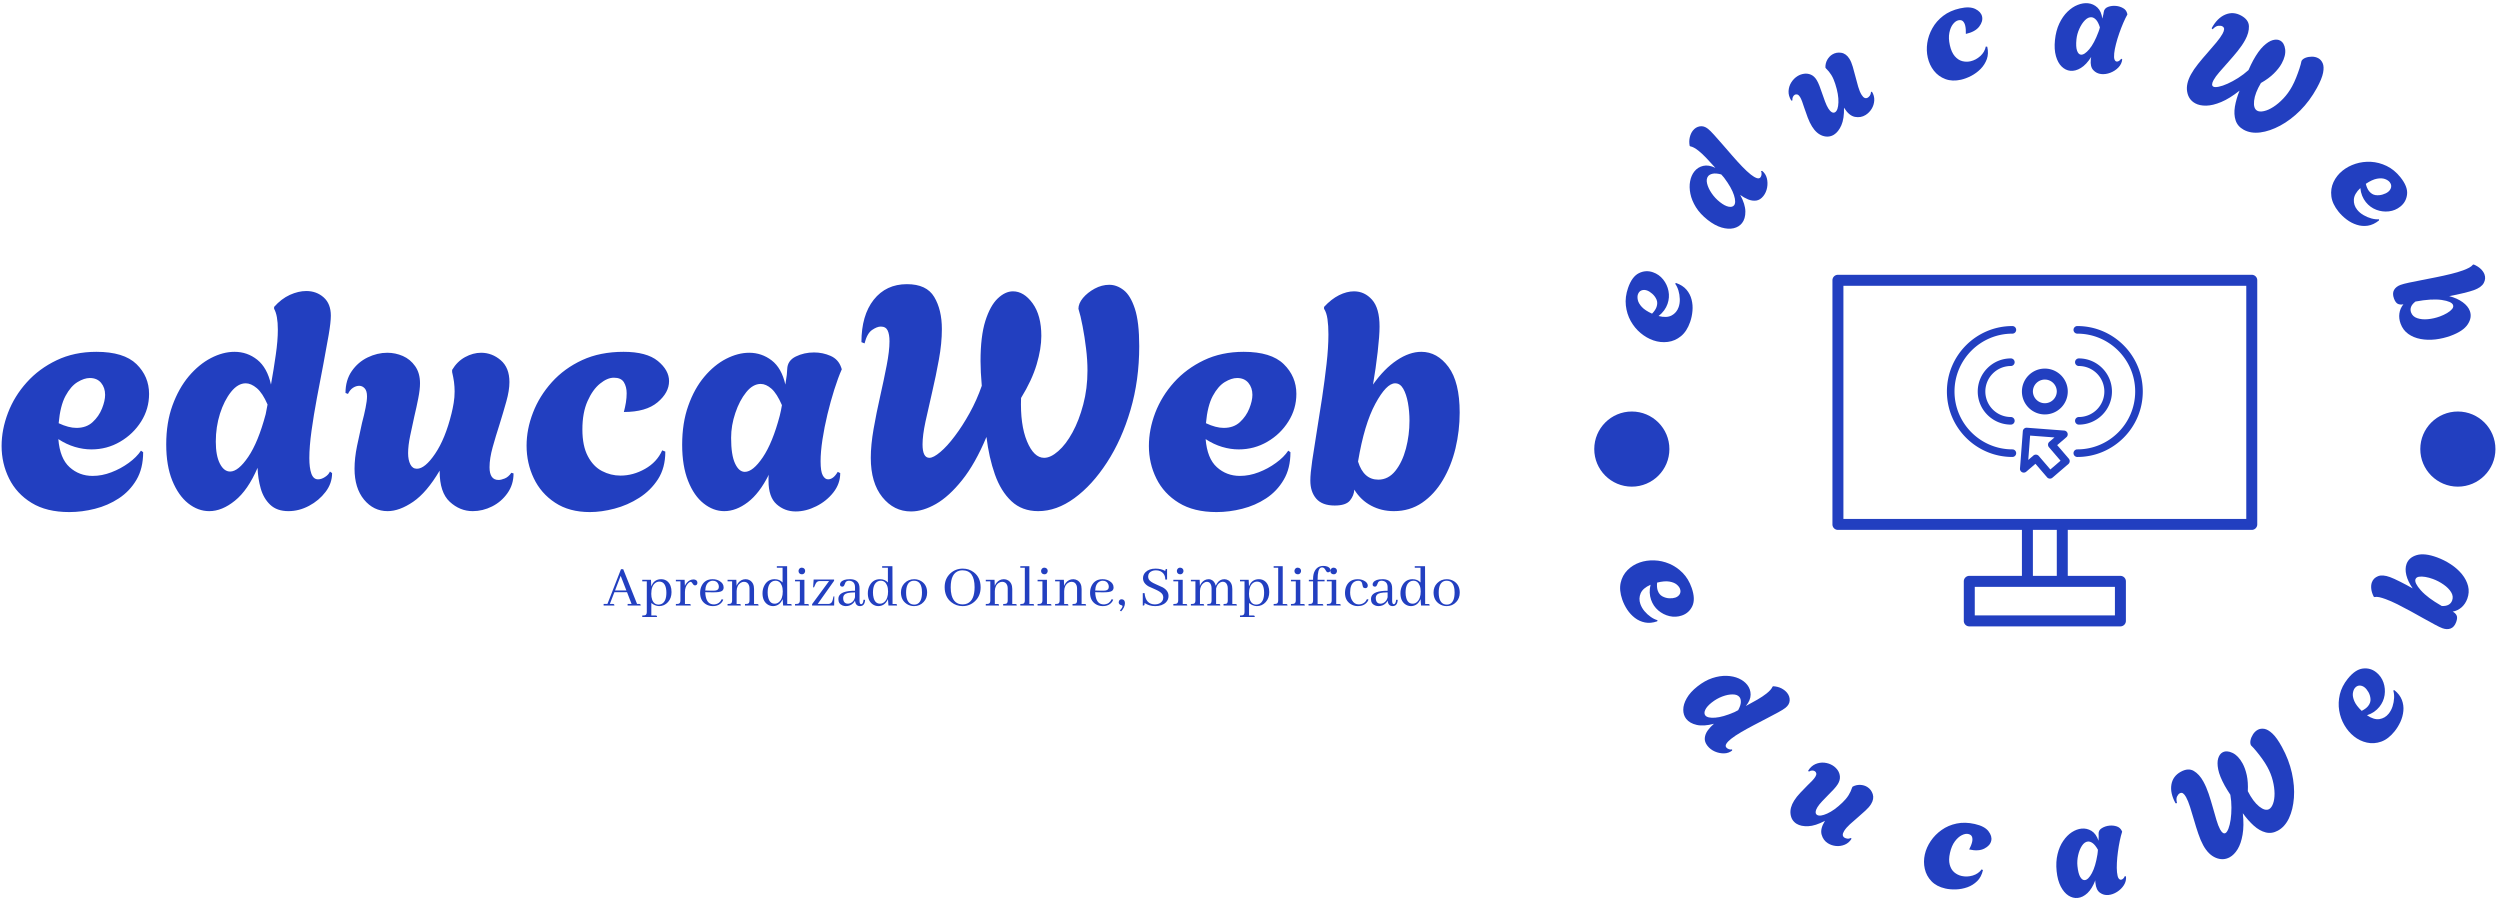 <svg xmlns="http://www.w3.org/2000/svg" version="1.1" xmlns:xlink="http://www.w3.org/1999/xlink" xmlns:svgjs="http://svgjs.dev/svgjs" width="1500" height="541" viewBox="0 0 1500 541"><g transform="matrix(1,0,0,1,-0.909,-0.148)"><svg viewBox="0 0 396 143" data-background-color="#a1b0f6" preserveAspectRatio="xMidYMid meet" height="541" width="1500" xmlns="http://www.w3.org/2000/svg" xmlns:xlink="http://www.w3.org/1999/xlink"><g id="tight-bounds" transform="matrix(1,0,0,1,0.24,0.039)"><svg viewBox="0 0 395.52 142.922" height="142.922" width="395.52"><g><svg viewBox="0 0 676.436 244.431" height="142.922" width="395.52"><g transform="matrix(1,0,0,1,0,77.075)"><svg viewBox="0 0 395.52 90.282" height="90.282" width="395.52"><g id="textblocktransform"><svg viewBox="0 0 395.52 90.282" height="90.282" width="395.52" id="textblock"><g><svg viewBox="0 0 395.52 61.818" height="61.818" width="395.52"><g transform="matrix(1,0,0,1,0,0)"><svg width="395.52" viewBox="1.4 -36.2 233.83 36.55" height="61.818" data-palette-color="#223fc0"><path d="M12.25 0.35L12.25 0.35Q8.6 0.35 6.2-1.13 3.8-2.6 2.6-5.03 1.4-7.45 1.4-10.25L1.4-10.25Q1.4-12.9 2.43-15.58 3.45-18.25 5.43-20.45 7.4-22.65 10.23-24 13.05-25.35 16.6-25.35L16.6-25.35Q21-25.35 23.03-23.38 25.05-21.4 25.05-18.6L25.05-18.6Q25.05-16.2 23.78-14.18 22.5-12.15 20.4-10.93 18.3-9.7 15.8-9.7L15.8-9.7Q14.5-9.7 13.15-10.1 11.8-10.5 10.5-11.35L10.5-11.35Q10.75-8.25 12.3-6.85 13.85-5.45 16-5.45L16-5.45Q17.5-5.45 19-6.03 20.5-6.6 21.78-7.53 23.05-8.45 23.75-9.5L23.75-9.5 24.1-9.25Q24.1-6.65 23.03-4.83 21.95-3 20.2-1.85 18.45-0.7 16.38-0.18 14.3 0.35 12.25 0.35ZM13.4-13.15L13.4-13.15Q15-13.15 16-14.08 17-15 17.5-16.25 18-17.5 18-18.45L18-18.45Q18-19.6 17.35-20.38 16.7-21.15 15.55-21.15L15.55-21.15Q14.65-21.15 13.58-20.5 12.5-19.85 11.65-18.28 10.8-16.7 10.55-13.9L10.55-13.9Q12.15-13.15 13.4-13.15ZM34.7 0.2L34.7 0.2Q32.9 0.2 31.32-1.05 29.75-2.3 28.77-4.7 27.8-7.1 27.8-10.5L27.8-10.5Q27.8-14 28.8-16.75 29.8-19.5 31.42-21.43 33.05-23.35 34.97-24.35 36.9-25.35 38.75-25.35L38.75-25.35Q40.8-25.35 42.4-24.08 44-22.8 44.6-20.1L44.6-20.1Q45.05-22.6 45.37-24.88 45.7-27.15 45.7-28.9L45.7-28.9Q45.7-31.2 45.1-32.25L45.1-32.25 45.1-32.55Q46.25-33.85 47.62-34.48 49-35.1 50.25-35.1L50.25-35.1Q51.9-35.1 53.05-34.08 54.2-33.05 54.2-31.15L54.2-31.15Q54.2-30.1 53.85-28.05 53.5-26 53-23.38 52.5-20.75 51.97-17.98 51.45-15.2 51.1-12.68 50.75-10.15 50.75-8.3L50.75-8.3Q50.75-6.75 51.07-5.83 51.4-4.9 52.15-4.9L52.15-4.9Q52.7-4.9 53.27-5.28 53.85-5.65 54.05-6.15L54.05-6.15 54.4-5.9Q54.4-4.25 53.35-2.88 52.3-1.5 50.7-0.65 49.1 0.2 47.4 0.2L47.4 0.2Q45.55 0.2 44.47-0.83 43.4-1.85 42.95-3.45 42.5-5.05 42.45-6.75L42.45-6.75Q40.9-3.15 38.82-1.48 36.75 0.2 34.7 0.2ZM38.05-6.15L38.05-6.15Q39.35-6.15 40.95-8.5 42.55-10.85 43.75-15.35L43.75-15.35 44.05-16.9Q43.25-18.75 42.32-19.53 41.4-20.3 40.55-20.3L40.55-20.3Q39.3-20.3 38.2-18.93 37.1-17.55 36.42-15.43 35.75-13.3 35.75-10.95L35.75-10.95Q35.75-8.7 36.4-7.43 37.05-6.15 38.05-6.15ZM63.3 0.2L63.3 0.2Q61.05 0.2 59.52-1.65 58-3.5 58-6.6L58-6.6Q58-8.3 58.4-10.25 58.8-12.2 59.2-13.95L59.2-13.95Q59.55-15.25 59.77-16.38 60-17.5 60-18.2L60-18.2Q60-19.1 59.62-19.5 59.25-19.9 58.75-19.9L58.75-19.9Q58.25-19.9 57.75-19.58 57.25-19.25 56.95-18.6L56.95-18.6 56.55-18.75Q56.55-20.8 57.55-22.25 58.55-23.7 60.1-24.45 61.65-25.2 63.25-25.2L63.25-25.2Q64.55-25.2 65.75-24.68 66.95-24.15 67.72-23.05 68.5-21.95 68.5-20.3L68.5-20.3Q68.5-19.3 68.22-17.9 67.95-16.5 67.59-15L67.59-15Q67.25-13.45 66.92-11.88 66.59-10.3 66.59-9.1L66.59-9.1Q66.59-8 66.95-7.3 67.3-6.6 68-6.6L68-6.6Q69.3-6.6 70.92-9 72.55-11.4 73.55-15.45L73.55-15.45Q73.75-16.25 73.9-17.15 74.05-18.05 74.05-19L74.05-19Q74.05-19.75 73.95-20.53 73.84-21.3 73.65-22.1L73.65-22.1 73.65-22.45Q74.45-23.8 75.72-24.5 77-25.2 78.3-25.2L78.3-25.2Q80.05-25.2 81.45-24 82.84-22.8 82.84-20.5L82.84-20.5Q82.84-19.15 82.34-17.38 81.84-15.6 81.25-13.7L81.25-13.7Q80.65-11.85 80.15-10.05 79.65-8.25 79.65-6.85L79.65-6.85Q79.65-4.8 81.09-4.8L81.09-4.8Q81.5-4.8 82.07-5.03 82.65-5.25 83.15-5.95L83.15-5.95 83.5-5.85Q83.5-4.05 82.52-2.68 81.55-1.3 80.05-0.55 78.55 0.2 76.95 0.2L76.95 0.2Q74.9 0.2 73.27-1.3 71.65-2.8 71.65-6.2L71.65-6.2 71.65-6.3Q69.59-2.8 67.4-1.3 65.2 0.2 63.3 0.2ZM95.74 0.35L95.74 0.35Q92.44 0.35 90.17-1.15 87.89-2.65 86.74-5.08 85.59-7.5 85.59-10.3L85.59-10.3Q85.59-12.95 86.62-15.6 87.64-18.25 89.64-20.48 91.64-22.7 94.52-24.03 97.39-25.35 101.14-25.35L101.14-25.35Q104.84-25.35 106.64-23.88 108.44-22.4 108.44-20.65L108.44-20.65Q108.44-18.8 106.59-17.25 104.74-15.7 101.19-15.7L101.19-15.7Q101.39-16.45 101.52-17.23 101.64-18 101.64-18.7L101.64-18.7Q101.64-19.75 101.19-20.48 100.74-21.2 99.59-21.2L99.59-21.2Q98.54-21.2 97.37-20.25 96.19-19.3 95.37-17.45 94.54-15.6 94.54-12.9L94.54-12.9Q94.54-10.25 95.42-8.6 96.29-6.95 97.69-6.23 99.09-5.5 100.64-5.5L100.64-5.5Q102.69-5.5 104.59-6.58 106.49-7.65 107.34-9.55L107.34-9.55 107.84-9.35Q107.84-6.75 106.67-4.93 105.49-3.1 103.64-1.93 101.79-0.75 99.69-0.2 97.59 0.35 95.74 0.35ZM128.74 0.25L128.74 0.25Q126.99 0.25 125.69-0.9 124.39-2.05 124.39-4.65L124.39-4.65Q124.39-4.9 124.39-5.15 124.39-5.4 124.44-5.65L124.44-5.65Q122.94-2.65 121.07-1.23 119.19 0.2 117.29 0.2L117.29 0.2Q115.54 0.2 113.99-1.03 112.44-2.25 111.49-4.65 110.54-7.05 110.54-10.45L110.54-10.45Q110.54-13.95 111.52-16.7 112.49-19.45 114.09-21.35 115.69-23.25 117.59-24.23 119.49-25.2 121.29-25.2L121.29-25.2Q123.29-25.2 124.89-23.98 126.49-22.75 127.09-20.1L127.09-20.1Q127.24-20.95 127.32-21.65 127.39-22.35 127.39-22.6L127.39-22.6Q127.44-23.95 128.77-24.6 130.09-25.25 131.69-25.25L131.69-25.25Q133.09-25.25 134.34-24.7 135.59-24.15 136.04-22.85L136.04-22.85 136.14-22.55Q135.54-21.2 134.94-19.3 134.34-17.4 133.84-15.33 133.34-13.25 133.04-11.28 132.74-9.3 132.74-7.8L132.74-7.8Q132.74-6.15 133.09-5.53 133.44-4.9 133.94-4.9L133.94-4.9Q134.79-4.9 135.49-6.1L135.49-6.1 135.89-5.9Q135.89-4.2 134.79-2.8 133.69-1.4 132.04-0.58 130.39 0.25 128.74 0.25ZM120.59-6.1L120.59-6.1Q121.89-6.1 123.47-8.43 125.04-10.75 126.19-15.1L126.19-15.1Q126.29-15.55 126.39-15.98 126.49-16.4 126.54-16.8L126.54-16.8Q125.74-18.65 124.87-19.43 123.99-20.2 123.14-20.2L123.14-20.2Q121.89-20.2 120.82-18.88 119.74-17.55 119.07-15.55 118.39-13.55 118.39-11.55L118.39-11.55Q118.39-8.8 119.02-7.45 119.64-6.1 120.59-6.1ZM147.24 0.25L147.24 0.25Q144.49 0.25 142.64-2.05 140.79-4.35 140.79-8.35L140.79-8.35Q140.79-10.4 141.24-12.98 141.69-15.55 142.29-18.2 142.89-20.85 143.34-23.18 143.79-25.5 143.79-27.05L143.79-27.05Q143.79-28.15 143.49-28.78 143.19-29.4 142.39-29.4L142.39-29.4Q141.79-29.4 140.99-28.85 140.19-28.3 139.79-26.7L139.79-26.7 139.29-26.9Q139.29-31.2 141.26-33.7 143.24-36.2 146.59-36.2L146.59-36.2Q149.74-36.2 150.96-34.15 152.19-32.1 152.19-29L152.19-29Q152.19-26.7 151.71-24.1 151.24-21.5 150.64-18.93 150.04-16.35 149.56-14.15 149.09-11.95 149.09-10.5L149.09-10.5Q149.09-8.35 150.19-8.35L150.19-8.35Q150.84-8.35 151.94-9.28 153.04-10.2 154.26-11.83 155.49-13.45 156.64-15.53 157.79-17.6 158.59-19.9L158.59-19.9Q158.49-21 158.44-22.03 158.39-23.05 158.39-23.85L158.39-23.85Q158.39-27.85 159.16-30.3 159.94-32.75 161.14-33.9 162.34-35.05 163.59-35.05L163.59-35.05Q165.34-35.05 166.74-33.13 168.14-31.2 168.14-27.9L168.14-27.9Q168.14-25.85 167.39-23.33 166.64-20.8 164.89-17.95L164.89-17.95Q164.74-13.65 165.84-11 166.94-8.35 168.59-8.35L168.59-8.35Q169.64-8.35 170.86-9.43 172.09-10.5 173.14-12.43 174.19-14.35 174.86-16.9 175.54-19.45 175.54-22.35L175.54-22.35Q175.54-24.05 175.31-25.9 175.09-27.75 174.76-29.45 174.44-31.15 174.09-32.25L174.09-32.25Q174.09-33.1 174.81-33.98 175.54-34.85 176.69-35.48 177.84-36.1 179.04-36.1L179.04-36.1Q180.24-36.1 181.34-35.25 182.44-34.4 183.14-32.27 183.84-30.15 183.84-26.25L183.84-26.25Q183.84-20.8 182.44-16.03 181.04-11.25 178.66-7.6 176.29-3.95 173.44-1.88 170.59 0.2 167.64 0.2L167.64 0.2Q165.04 0.2 163.34-1.4 161.64-3 160.69-5.7 159.74-8.4 159.34-11.7L159.34-11.7Q157.54-7.4 155.44-4.78 153.34-2.15 151.24-0.95 149.14 0.25 147.24 0.25ZM196.24 0.35L196.24 0.35Q192.59 0.35 190.19-1.13 187.79-2.6 186.59-5.03 185.39-7.45 185.39-10.25L185.39-10.25Q185.39-12.9 186.41-15.58 187.44-18.25 189.41-20.45 191.39-22.65 194.21-24 197.04-25.35 200.59-25.35L200.59-25.35Q204.99-25.35 207.01-23.38 209.04-21.4 209.04-18.6L209.04-18.6Q209.04-16.2 207.76-14.18 206.49-12.15 204.39-10.93 202.29-9.7 199.79-9.7L199.79-9.7Q198.49-9.7 197.14-10.1 195.79-10.5 194.49-11.35L194.49-11.35Q194.74-8.25 196.29-6.85 197.84-5.45 199.99-5.45L199.99-5.45Q201.49-5.45 202.99-6.03 204.49-6.6 205.76-7.53 207.04-8.45 207.74-9.5L207.74-9.5 208.09-9.25Q208.09-6.65 207.01-4.83 205.94-3 204.19-1.85 202.44-0.7 200.36-0.18 198.29 0.35 196.24 0.35ZM197.39-13.15L197.39-13.15Q198.99-13.15 199.99-14.08 200.99-15 201.49-16.25 201.99-17.5 201.99-18.45L201.99-18.45Q201.99-19.6 201.34-20.38 200.69-21.15 199.54-21.15L199.54-21.15Q198.64-21.15 197.56-20.5 196.49-19.85 195.64-18.28 194.79-16.7 194.54-13.9L194.54-13.9Q196.14-13.15 197.39-13.15ZM224.68 0.2L224.68 0.2Q222.68 0.2 221.03-0.68 219.38-1.55 218.33-3.25L218.33-3.25Q218.28-2.3 217.63-1.5 216.98-0.7 215.18-0.7L215.18-0.7Q213.18-0.7 212.23-1.8 211.28-2.9 211.28-4.7L211.28-4.7Q211.28-5.8 211.58-7.88 211.88-9.95 212.31-12.55 212.73-15.15 213.16-17.95 213.58-20.75 213.88-23.4 214.18-26.05 214.18-28.15L214.18-28.15Q214.18-29.55 214.03-30.6 213.88-31.65 213.48-32.25L213.48-32.25 213.48-32.55Q214.63-33.8 215.88-34.43 217.13-35.05 218.28-35.05L218.28-35.05Q219.98-35.05 221.18-33.7 222.38-32.35 222.38-29.4L222.38-29.4Q222.38-27.95 222.08-25.33 221.78-22.7 221.33-20.1L221.33-20.1Q223.13-22.65 225.16-24 227.18-25.35 229.08-25.35L229.08-25.35Q231.63-25.35 233.43-22.93 235.23-20.5 235.23-15.6L235.23-15.6Q235.23-12.7 234.56-9.88 233.88-7.05 232.53-4.78 231.18-2.5 229.21-1.15 227.23 0.2 224.68 0.2ZM222.18-4.85L222.18-4.85Q223.78-4.85 224.91-6.25 226.03-7.65 226.61-9.83 227.18-12 227.18-14.3L227.18-14.3Q227.18-15.8 226.93-17.18 226.68-18.55 226.18-19.43 225.68-20.3 224.88-20.3L224.88-20.3Q223.48-20.3 221.71-17.03 219.93-13.75 218.93-7.75L218.93-7.75Q219.83-4.85 222.18-4.85Z" opacity="1" transform="matrix(1,0,0,1,0,0)" fill="#223fc0" class="wordmark-text-0" data-fill-palette-color="primary" id="text-0"></path></svg></g></svg></g><g transform="matrix(1,0,0,1,163.31,76.412)"><svg viewBox="0 0 232.21 13.87" height="13.87" width="232.21"><g transform="matrix(1,0,0,1,0,0)"><svg width="232.21" viewBox="0 -31.98 691.38 41.26" height="13.87" data-palette-color="#223fc0"><path d="M19.38 0L29.93 0Q29.93-1.07 29.15-1.22L29.15-1.22Q28.91-1.27 28.66-1.27L28.66-1.27 27-1.27 15.82-29.3 14.01-29.3 3.08-1.27 0-1.27 0 0 8.69 0Q8.69-1.07 7.91-1.22L7.91-1.22Q7.67-1.27 7.42-1.27L7.42-1.27 5.03-1.27 8.69-10.74 18.9-10.74 22.56-1.27 19.38-1.27 19.38 0ZM13.77-23.97L18.36-12.16 9.23-12.16 13.77-23.97ZM41.94 8.06L38.52 8.06 38.52-2.05Q41.21 0.29 44.72 0.49L44.72 0.49Q49.07 0.49 52-2.78L52-2.78Q54.83-5.96 54.83-10.84L54.83-10.84Q54.83-16.41 51.76-19.29L51.76-19.29Q49.61-21.24 46.53-21.24L46.53-21.24Q41.79-21.24 39.45-17.48L39.45-17.48Q38.86-16.5 38.47-15.43L38.47-15.43 38.23-20.75 31.2-20.75 31.2-19.53 34.86-19.53 34.86 5.13Q34.86 7.37 33.59 7.81L33.59 7.81Q32.86 8.06 31.2 8.06L31.2 8.06 31.2 9.28 43.16 9.28Q43.16 8.2 42.43 8.11L42.43 8.11Q42.23 8.06 41.94 8.06L41.94 8.06ZM44.97-19.29L44.97-19.29Q49.22-19.29 50.34-13.96L50.34-13.96Q50.68-12.35 50.68-10.35L50.68-10.35Q50.68-3.17 46.82-1.27L46.82-1.27Q45.7-0.73 44.38-0.73L44.38-0.73Q40.62-0.73 39.21-4.69L39.21-4.69Q38.47-6.69 38.47-9.42L38.47-9.42Q38.47-15.77 41.75-18.21L41.75-18.21Q43.21-19.29 44.97-19.29ZM69.18-1.22L69.18-1.22 65.67-1.22 65.67-10.94Q65.67-15.38 68.4-18.07L68.4-18.07Q69.48-19.09 70.21-19.14L70.21-19.14Q71.04-19.14 71.72-17.92L71.72-17.92Q72.5-16.55 73.19-16.36L73.19-16.36Q73.48-16.26 73.77-16.26L73.77-16.26Q75.24-16.26 75.63-17.68L75.63-17.68Q75.73-17.97 75.73-18.26L75.73-18.26Q75.73-20.46 73.48-20.95L73.48-20.95Q72.99-21.04 72.55-21.04L72.55-21.04Q69.62-21.04 67.33-18.55L67.33-18.55Q66.25-17.38 65.62-15.92L65.62-15.92 65.42-20.75 58.34-20.75 58.34-19.53 62.01-19.53 62.01-4.15Q62.01-1.9 60.74-1.46L60.74-1.46Q60-1.22 58.34-1.22L58.34-1.22 58.34 0 70.41 0Q70.41-1.07 69.67-1.17L69.67-1.17Q69.48-1.22 69.18-1.22ZM88.13-20.02L88.13-20.02Q91.55-20.02 92.67-17.14L92.67-17.14Q93.06-16.21 93.06-15.14L93.06-15.14Q93.06-12.7 90.72-12.16L90.72-12.16Q89.49-11.91 87.25-11.96L87.25-11.96 82.07-12.11Q82.32-17.72 85.73-19.43L85.73-19.43Q86.86-20.02 88.13-20.02ZM96.62-4.69L96.62-4.69 95.4-5.13Q93.69-1.42 89.89-0.93L89.89-0.93Q89.4-0.88 88.96-0.88L88.96-0.88Q83.83-0.88 82.51-6.98L82.51-6.98Q82.12-8.69 82.07-10.74L82.07-10.74 87.93-10.64Q93.89-10.55 95.6-11.77L95.6-11.77Q96.92-12.74 96.92-14.55L96.92-14.55Q96.92-17.87 93.55-19.82L93.55-19.82Q91.15-21.24 88.03-21.24L88.03-21.24Q81.93-21.24 79.29-16.16L79.29-16.16Q77.92-13.53 77.92-10.21L77.92-10.21Q77.92-4.15 82.27-1.22L82.27-1.22Q84.86 0.49 88.18 0.49L88.18 0.49Q93.45 0.49 95.94-3.32L95.94-3.32Q96.33-4 96.62-4.69ZM109.61-1.22L109.61-1.22 107.41-1.22 107.41-11.77Q107.56-16.31 110.63-18.31L110.63-18.31Q111.95-19.14 113.32-19.14L113.32-19.14Q116.3-19.14 117.37-16.36L117.37-16.36Q117.81-15.23 117.81-13.82L117.81-13.82 117.81-4.15Q117.81-1.9 116.54-1.46L116.54-1.46Q115.81-1.22 114.15-1.22L114.15-1.22 114.15 0 125.14 0Q125.14-1.07 124.4-1.17L124.4-1.17Q124.21-1.22 123.92-1.22L123.92-1.22 121.47-1.22 121.47-13.33Q121.47-18.21 118.11-20.31L118.11-20.31Q116.54-21.24 114.74-21.24L114.74-21.24Q111.12-21.24 108.78-18.36L108.78-18.36Q107.9-17.24 107.36-15.87L107.36-15.87 107.17-20.75 100.09-20.75 100.09-19.53 103.75-19.53 103.75-4.15Q103.75-1.9 102.48-1.46L102.48-1.46Q101.75-1.22 100.09-1.22L100.09-1.22 100.09 0 110.83 0Q110.83-1.07 110.1-1.17L110.1-1.17Q109.9-1.22 109.61-1.22ZM144.57-5.18L144.96 0 151.94 0Q151.94-1.07 151.21-1.17L151.21-1.17Q151.01-1.22 150.72-1.22L150.72-1.22 148.28-1.22 148.18-31.74 139.88-31.74 139.88-30.52 144.52-30.52 144.52-18.6Q142.13-21.24 138.07-21.24L138.07-21.24Q132.7-21.24 129.97-16.46L129.97-16.46Q128.31-13.53 128.31-9.86L128.31-9.86Q128.31-3.81 132.12-1.03L132.12-1.03Q134.26 0.49 136.85 0.49L136.85 0.49Q142.18 0.39 144.57-5.18L144.57-5.18ZM132.46-10.45L132.46-10.45Q132.46-17.33 136.17-19.38L136.17-19.38Q137.34-20.02 138.76-20.02L138.76-20.02Q142.32-20.02 143.84-16.21L143.84-16.21Q144.67-14.16 144.67-11.38L144.67-11.38Q144.67-5.52 141.74-2.88L141.74-2.88Q140.17-1.46 138.17-1.46L138.17-1.46Q134.17-1.46 132.95-6.35L132.95-6.35Q132.46-8.15 132.46-10.45ZM164.58-1.22L164.58-1.22 162.14-1.22 162.14-20.75 154.57-20.75 154.57-19.53 158.48-19.53 158.48-4.15Q158.48-1.9 156.97-1.42L156.97-1.42Q156.24-1.22 154.57-1.22L154.57-1.22 154.57 0 165.81 0Q165.81-1.07 165.07-1.17L165.07-1.17Q164.83-1.22 164.58-1.22ZM162.73-27.88L162.73-27.88Q162.73-29.59 161.22-30.32L161.22-30.32Q160.63-30.57 160.09-30.57L160.09-30.57Q158.38-30.57 157.65-29L157.65-29Q157.41-28.47 157.41-27.88L157.41-27.88Q157.41-26.07 159.02-25.39L159.02-25.39Q159.56-25.2 160.09-25.2L160.09-25.2Q161.8-25.2 162.49-26.76L162.49-26.76Q162.73-27.29 162.73-27.88ZM181.67-1.27L172.88-1.27 186.12-19.97 186.12-21 169.61-21 169.17-14.65 169.9-14.65 171.08-17.33Q172.15-19.68 174.2-19.73L174.2-19.73 182.06-19.73 168.34-1.07 168.34 0 186.16 0 186.31-7.37 185.63-7.37 185.04-4.69Q184.5-2 182.55-1.42L182.55-1.42Q182.11-1.27 181.67-1.27L181.67-1.27ZM206.96 0.49L206.96 0.49Q210.72 0.49 211.11-4.05L211.11-4.05Q211.16-4.35 211.16-4.59L211.16-4.59 209.89-4.64Q209.55-1.07 207.99-1.03L207.99-1.03Q206.72-1.12 206.67-3.56L206.67-3.56 206.67-13.87Q206.67-20.85 199.69-21.24L199.69-21.24Q199.25-21.24 198.81-21.24L198.81-21.24Q193.34-21.24 191.48-18.7L191.48-18.7Q190.9-17.87 190.9-17.04L190.9-17.04Q190.9-15.53 192.31-15.28L192.31-15.28Q192.56-15.23 192.8-15.23L192.8-15.23Q193.93-15.23 194.46-16.65L194.46-16.65Q195.15-18.46 195.39-18.8L195.39-18.8Q196.32-20.02 198.27-20.02L198.27-20.02Q202.86-19.73 203.01-14.99L203.01-14.99 203.01-11.91Q191.53-11.91 189.87-7.13L189.87-7.13Q189.58-6.2 189.58-5.13L189.58-5.13Q189.58-1.42 192.85-0.05L192.85-0.05Q194.17 0.49 195.63 0.49L195.63 0.49Q199.2 0.49 201.64-1.95L201.64-1.95Q202.52-2.88 202.96-3.91L202.96-3.91Q203.54 0.44 206.96 0.49ZM197.25-1.46L197.25-1.46Q194.27-1.46 193.58-4.44L193.58-4.44Q193.44-5.13 193.44-5.96L193.44-5.96Q193.44-9.23 197.2-10.11L197.2-10.11Q199.2-10.55 203.01-10.6L203.01-10.6 203.01-6.69Q202.27-3.32 199.44-1.95L199.44-1.95Q198.32-1.46 197.25-1.46ZM229.62-5.18L230.01 0 236.99 0Q236.99-1.07 236.26-1.17L236.26-1.17Q236.06-1.22 235.77-1.22L235.77-1.22 233.33-1.22 233.23-31.74 224.93-31.74 224.93-30.52 229.57-30.52 229.57-18.6Q227.17-21.24 223.12-21.24L223.12-21.24Q217.75-21.24 215.02-16.46L215.02-16.46Q213.36-13.53 213.36-9.86L213.36-9.86Q213.36-3.81 217.17-1.03L217.17-1.03Q219.31 0.49 221.9 0.49L221.9 0.49Q227.22 0.39 229.62-5.18L229.62-5.18ZM217.51-10.45L217.51-10.45Q217.51-17.33 221.22-19.38L221.22-19.38Q222.39-20.02 223.81-20.02L223.81-20.02Q227.37-20.02 228.88-16.21L228.88-16.21Q229.71-14.16 229.71-11.38L229.71-11.38Q229.71-5.52 226.78-2.88L226.78-2.88Q225.22-1.46 223.22-1.46L223.22-1.46Q219.22-1.46 218-6.35L218-6.35Q217.51-8.15 217.51-10.45ZM244.26-10.4L244.26-10.4Q244.26-17.97 248.41-19.63L248.41-19.63Q249.49-20.02 250.66-20.02L250.66-20.02Q256.08-20.02 256.96-13.18L256.96-13.18Q257.1-12.01 257.1-10.6L257.1-10.6Q257.1-2.39 252.61-0.98L252.61-0.98Q251.73-0.73 250.81-0.73L250.81-0.73Q245.87-0.73 244.6-6.59L244.6-6.59Q244.26-8.3 244.26-10.4ZM250.81-21.24L250.81-21.24Q246.12-21.24 242.99-18.02L242.99-18.02Q240.11-15.04 240.11-10.6L240.11-10.6Q240.11-4.44 244.6-1.37L244.6-1.37Q247.34 0.49 250.66 0.49L250.66 0.49Q255.35 0.49 258.42-2.83L258.42-2.83Q261.25-5.86 261.25-10.4L261.25-10.4Q261.25-16.55 256.71-19.53L256.71-19.53Q254.03-21.24 250.81-21.24ZM290.06-29.79L290.06-29.79Q284.2-29.79 280-25.93L280-25.93Q275.41-21.68 275.41-14.84L275.41-14.84Q275.41-6.93 280.83-2.64L280.83-2.64Q284.78 0.49 289.91 0.49L289.91 0.49Q295.67 0.49 299.82-3.42L299.82-3.42Q304.46-7.76 304.46-14.65L304.46-14.65Q304.46-22.71 298.85-26.9L298.85-26.9Q295.04-29.79 290.06-29.79ZM290.06-0.88L290.06-0.88Q282.98-0.88 280.98-8.45L280.98-8.45Q280.29-11.13 280.29-14.65L280.29-14.65Q280.29-26.27 287.32-28.13L287.32-28.13Q288.54-28.42 289.91-28.42L289.91-28.42Q299.53-28.32 299.58-14.84L299.58-14.84Q299.58-4.2 293.67-1.61L293.67-1.61Q292.01-0.88 290.06-0.88ZM318.13-1.22L318.13-1.22 315.93-1.22 315.93-11.77Q316.08-16.31 319.16-18.31L319.16-18.31Q320.48-19.14 321.84-19.14L321.84-19.14Q324.82-19.14 325.9-16.36L325.9-16.36Q326.33-15.23 326.33-13.82L326.33-13.82 326.33-4.15Q326.33-1.9 325.07-1.46L325.07-1.46Q324.33-1.22 322.67-1.22L322.67-1.22 322.67 0 333.66 0Q333.66-1.07 332.93-1.17L332.93-1.17Q332.73-1.22 332.44-1.22L332.44-1.22 330-1.22 330-13.33Q330-18.21 326.63-20.31L326.63-20.31Q325.07-21.24 323.26-21.24L323.26-21.24Q319.65-21.24 317.3-18.36L317.3-18.36Q316.42-17.24 315.89-15.87L315.89-15.87 315.69-20.75 308.61-20.75 308.61-19.53 312.27-19.53 312.27-4.15Q312.27-1.9 311-1.46L311-1.46Q310.27-1.22 308.61-1.22L308.61-1.22 308.61 0 319.35 0Q319.35-1.07 318.62-1.17L318.62-1.17Q318.42-1.22 318.13-1.22ZM346.45-1.22L346.45-1.22 343.81-1.22 343.81-31.74 336.49-31.74 336.49-30.52 340.15-30.52 340.15-4.15Q340.15-1.9 338.88-1.46L338.88-1.46Q338.15-1.22 336.49-1.22L336.49-1.22 336.49 0 347.67 0Q347.67-1.07 346.94-1.17L346.94-1.17Q346.74-1.22 346.45-1.22ZM360.46-1.22L360.46-1.22 358.02-1.22 358.02-20.75 350.45-20.75 350.45-19.53 354.36-19.53 354.36-4.15Q354.36-1.9 352.84-1.42L352.84-1.42Q352.11-1.22 350.45-1.22L350.45-1.22 350.45 0 361.68 0Q361.68-1.07 360.95-1.17L360.95-1.17Q360.7-1.22 360.46-1.22ZM358.61-27.88L358.61-27.88Q358.61-29.59 357.09-30.32L357.09-30.32Q356.51-30.57 355.97-30.57L355.97-30.57Q354.26-30.57 353.53-29L353.53-29Q353.28-28.47 353.28-27.88L353.28-27.88Q353.28-26.07 354.89-25.39L354.89-25.39Q355.43-25.2 355.97-25.2L355.97-25.2Q357.68-25.2 358.36-26.76L358.36-26.76Q358.61-27.29 358.61-27.88ZM374.13-1.22L374.13-1.22 371.93-1.22 371.93-11.77Q372.08-16.31 375.16-18.31L375.16-18.31Q376.47-19.14 377.84-19.14L377.84-19.14Q380.82-19.14 381.89-16.36L381.89-16.36Q382.33-15.23 382.33-13.82L382.33-13.82 382.33-4.15Q382.33-1.9 381.06-1.46L381.06-1.46Q380.33-1.22 378.67-1.22L378.67-1.22 378.67 0 389.66 0Q389.66-1.07 388.92-1.17L388.92-1.17Q388.73-1.22 388.44-1.22L388.44-1.22 386-1.22 386-13.33Q386-18.21 382.63-20.31L382.63-20.31Q381.06-21.24 379.26-21.24L379.26-21.24Q375.64-21.24 373.3-18.36L373.3-18.36Q372.42-17.24 371.88-15.87L371.88-15.87 371.69-20.75 364.61-20.75 364.61-19.53 368.27-19.53 368.27-4.15Q368.27-1.9 367-1.46L367-1.46Q366.27-1.22 364.61-1.22L364.61-1.22 364.61 0 375.35 0Q375.35-1.07 374.62-1.17L374.62-1.17Q374.42-1.22 374.13-1.22ZM403.03-20.02L403.03-20.02Q406.45-20.02 407.57-17.14L407.57-17.14Q407.97-16.21 407.97-15.14L407.97-15.14Q407.97-12.7 405.62-12.16L405.62-12.16Q404.4-11.91 402.15-11.96L402.15-11.96 396.98-12.11Q397.22-17.72 400.64-19.43L400.64-19.43Q401.76-20.02 403.03-20.02ZM411.53-4.69L411.53-4.69 410.31-5.13Q408.6-1.42 404.79-0.93L404.79-0.93Q404.3-0.88 403.86-0.88L403.86-0.88Q398.74-0.88 397.42-6.98L397.42-6.98Q397.03-8.69 396.98-10.74L396.98-10.74 402.84-10.64Q408.8-10.55 410.5-11.77L410.5-11.77Q411.82-12.74 411.82-14.55L411.82-14.55Q411.82-17.87 408.45-19.82L408.45-19.82Q406.06-21.24 402.94-21.24L402.94-21.24Q396.83-21.24 394.2-16.16L394.2-16.16Q392.83-13.53 392.83-10.21L392.83-10.21Q392.83-4.15 397.17-1.22L397.17-1.22Q399.76 0.49 403.08 0.49L403.08 0.49Q408.36 0.49 410.85-3.32L410.85-3.32Q411.24-4 411.53-4.69ZM421-1.81L421-1.81Q421-4.44 419.05-4.93L419.05-4.93Q418.66-5.03 418.31-5.03L418.31-5.03Q416.75-5.03 416.17-3.56L416.17-3.56Q415.97-3.08 415.97-2.59L415.97-2.59Q415.97-1.03 417.53-0.44L417.53-0.44Q417.78-0.39 417.92-0.34L417.92-0.34Q419-0.05 419.05 0.49L419.05 0.49Q419 1.81 416.9 4L416.9 4 417.92 4.74Q420.9 1.51 421-1.81ZM456.2-7.67L456.2-7.67Q456.2-12.01 451.51-14.65L451.51-14.65Q450.58-15.14 445.8-17.24L445.8-17.24Q441.45-19.09 440.33-21.04L440.33-21.04Q439.74-22.12 439.74-23.34L439.74-23.34Q439.74-26.61 442.92-27.88L442.92-27.88Q444.29-28.42 445.95-28.42L445.95-28.42Q450.05-28.42 452.2-25.63L452.2-25.63Q453.61-23.73 453.56-21L453.56-21 455.03-21 455.03-29.54Q453.86-29.54 453.66-28.81L453.66-28.81Q453.56-28.47 453.56-27.88L453.56-27.88Q450.1-29.79 445.75-29.79L445.75-29.79Q440.48-29.79 437.55-26.86L437.55-26.86Q435.59-24.8 435.59-22.07L435.59-22.07Q435.59-17.97 440.18-15.38L440.18-15.38Q441.01-14.94 445.75-12.89L445.75-12.89Q450.15-10.94 451.32-8.94L451.32-8.94Q451.95-7.81 451.95-6.49L451.95-6.49Q451.95-3.08 448.63-1.56L448.63-1.56Q447.07-0.88 445.16-0.88L445.16-0.88Q437.69-0.98 436.86-10.01L436.86-10.01 435.4-10.01 435.4 0.1Q436.57 0.1 436.77-0.59L436.77-0.59Q436.86-0.98 436.86-2L436.86-2Q440.62 0.49 445.41 0.49L445.41 0.49Q451.02 0.49 454.1-2.54L454.1-2.54Q456.2-4.69 456.2-7.67ZM470.11-1.22L470.11-1.22 467.67-1.22 467.67-20.75 460.1-20.75 460.1-19.53 464.01-19.53 464.01-4.15Q464.01-1.9 462.5-1.42L462.5-1.42Q461.76-1.22 460.1-1.22L460.1-1.22 460.1 0 471.33 0Q471.33-1.07 470.6-1.17L470.6-1.17Q470.36-1.22 470.11-1.22ZM468.26-27.88L468.26-27.88Q468.26-29.59 466.74-30.32L466.74-30.32Q466.16-30.57 465.62-30.57L465.62-30.57Q463.91-30.57 463.18-29L463.18-29Q462.94-28.47 462.94-27.88L462.94-27.88Q462.94-26.07 464.55-25.39L464.55-25.39Q465.08-25.2 465.62-25.2L465.62-25.2Q467.33-25.2 468.01-26.76L468.01-26.76Q468.26-27.29 468.26-27.88ZM483.78-1.22L483.78-1.22 481.59-1.22 481.59-11.77Q481.73-16.06 484.56-18.16L484.56-18.16Q485.88-19.14 487.2-19.14L487.2-19.14Q489.64-19.14 490.57-16.46L490.57-16.46Q490.96-15.28 490.96-13.82L490.96-13.82 490.96-4.15Q490.96-1.9 489.89-1.46L489.89-1.46Q489.2-1.22 487.54-1.22L487.54-1.22 487.54 0 498.04 0Q498.04-1.07 497.31-1.17L497.31-1.17Q497.11-1.22 496.82-1.22L496.82-1.22 494.62-1.22 494.62-13.33 494.62-13.72Q495.4-17.29 498.09-18.7L498.09-18.7Q499.11-19.19 500.04-19.19L500.04-19.19Q502.53-19.19 503.56-16.6L503.56-16.6Q504.05-15.38 504.05-13.82L504.05-13.82 504.05-4.15Q504.05-1.9 502.97-1.46L502.97-1.46Q502.29-1.22 500.63-1.22L500.63-1.22 500.63 0 511.42 0Q511.42-1.07 510.69-1.17L510.69-1.17Q510.49-1.22 510.2-1.22L510.2-1.22 507.71-1.22 507.71-13.33Q507.71-18.36 504.44-20.36L504.44-20.36Q502.97-21.24 501.26-21.24L501.26-21.24Q497.55-21.24 495.31-17.77L495.31-17.77Q494.72-16.89 494.33-15.92L494.33-15.92Q493.45-19.78 490.47-20.9L490.47-20.9Q489.59-21.24 488.67-21.24L488.67-21.24Q485.15-21.24 482.86-18.26L482.86-18.26Q482.03-17.19 481.54-15.87L481.54-15.87 481.34-20.75 474.26-20.75 474.26-19.53 477.92-19.53 477.92-4.15Q477.92-1.9 476.65-1.46L476.65-1.46Q475.92-1.22 474.26-1.22L474.26-1.22 474.26 0 485 0Q485-1.03 484.27-1.17L484.27-1.17Q484.03-1.22 483.78-1.22ZM524.65 8.06L521.23 8.06 521.23-2.05Q523.92 0.29 527.43 0.49L527.43 0.49Q531.78 0.49 534.71-2.78L534.71-2.78Q537.54-5.96 537.54-10.84L537.54-10.84Q537.54-16.41 534.46-19.29L534.46-19.29Q532.32-21.24 529.24-21.24L529.24-21.24Q524.5-21.24 522.16-17.48L522.16-17.48Q521.57-16.5 521.18-15.43L521.18-15.43 520.94-20.75 513.91-20.75 513.91-19.53 517.57-19.53 517.57 5.13Q517.57 7.37 516.3 7.81L516.3 7.81Q515.57 8.06 513.91 8.06L513.91 8.06 513.91 9.28 525.87 9.28Q525.87 8.2 525.14 8.11L525.14 8.11Q524.94 8.06 524.65 8.06L524.65 8.06ZM527.68-19.29L527.68-19.29Q531.92-19.29 533.05-13.96L533.05-13.96Q533.39-12.35 533.39-10.35L533.39-10.35Q533.39-3.17 529.53-1.27L529.53-1.27Q528.41-0.73 527.09-0.73L527.09-0.73Q523.33-0.73 521.92-4.69L521.92-4.69Q521.18-6.69 521.18-9.42L521.18-9.42Q521.18-15.77 524.45-18.21L524.45-18.21Q525.92-19.29 527.68-19.29ZM551.06-1.22L551.06-1.22 548.43-1.22 548.43-31.74 541.1-31.74 541.1-30.52 544.76-30.52 544.76-4.15Q544.76-1.9 543.49-1.46L543.49-1.46Q542.76-1.22 541.1-1.22L541.1-1.22 541.1 0 552.28 0Q552.28-1.07 551.55-1.17L551.55-1.17Q551.36-1.22 551.06-1.22ZM565.07-1.22L565.07-1.22 562.63-1.22 562.63-20.75 555.06-20.75 555.06-19.53 558.97-19.53 558.97-4.15Q558.97-1.9 557.46-1.42L557.46-1.42Q556.72-1.22 555.06-1.22L555.06-1.22 555.06 0 566.29 0Q566.29-1.07 565.56-1.17L565.56-1.17Q565.32-1.22 565.07-1.22ZM563.22-27.88L563.22-27.88Q563.22-29.59 561.71-30.32L561.71-30.32Q561.12-30.57 560.58-30.57L560.58-30.57Q558.87-30.57 558.14-29L558.14-29Q557.9-28.47 557.9-27.88L557.9-27.88Q557.9-26.07 559.51-25.39L559.51-25.39Q560.04-25.2 560.58-25.2L560.58-25.2Q562.29-25.2 562.97-26.76L562.97-26.76Q563.22-27.29 563.22-27.88ZM580.01-1.22L580.01-1.22 576.6-1.22 576.6-19.53 582.21-19.53 582.21-20.75 576.6-20.75 576.6-21.04Q576.6-29.39 579.09-30.52L579.09-30.52Q579.62-30.76 580.26-30.76L580.26-30.76Q581.77-30.76 582.8-28.96L582.8-28.96Q583.68-27.39 584.07-27.1L584.07-27.1Q584.46-26.81 584.94-26.81L584.94-26.81Q586.56-26.81 586.85-28.17L586.85-28.17Q586.9-28.42 586.9-28.61L586.9-28.61Q586.9-30.42 584.46-31.45L584.46-31.45Q583.04-31.98 581.28-31.98L581.28-31.98Q576.69-31.98 574.45-28.17L574.45-28.17Q572.93-25.54 572.93-21.53L572.93-21.53 572.93-20.75 569.52-20.75 569.52-19.53 572.93-19.53 572.93-4.15Q572.93-1.9 571.66-1.46L571.66-1.46Q570.93-1.22 569.27-1.22L569.27-1.22 569.27 0 581.23 0Q581.23-1.07 580.5-1.17L580.5-1.17Q580.31-1.22 580.01-1.22ZM594.07-1.22L594.07-1.22 591.63-1.22 591.63-20.75 584.06-20.75 584.06-19.53 587.97-19.53 587.97-4.15Q587.97-1.9 586.46-1.42L586.46-1.42Q585.72-1.22 584.06-1.22L584.06-1.22 584.06 0 595.29 0Q595.29-1.07 594.56-1.17L594.56-1.17Q594.32-1.22 594.07-1.22ZM592.22-27.88L592.22-27.88Q592.22-29.59 590.7-30.32L590.7-30.32Q590.12-30.57 589.58-30.57L589.58-30.57Q587.87-30.57 587.14-29L587.14-29Q586.9-28.47 586.9-27.88L586.9-27.88Q586.9-26.07 588.51-25.39L588.51-25.39Q589.04-25.2 589.58-25.2L589.58-25.2Q591.29-25.2 591.97-26.76L591.97-26.76Q592.22-27.29 592.22-27.88ZM598.71-10.16L598.71-10.16Q598.71-4.25 603.05-1.32L603.05-1.32Q605.74 0.49 609.16 0.49L609.16 0.49Q614.24 0.49 616.82-3.08L616.82-3.08Q617.41-3.91 617.75-4.74L617.75-4.74 616.48-5.18Q614.68-1.32 610.53-0.93L610.53-0.93Q610.14-0.88 609.74-0.88L609.74-0.88Q606.28-0.88 604.32-4.35L604.32-4.35Q602.86-6.98 602.86-10.6L602.86-10.6Q602.86-16.99 606.23-19.14L606.23-19.14Q607.64-20.02 609.35-20.02L609.35-20.02Q611.99-20.02 612.53-17.97L612.53-17.97Q612.63-17.58 612.77-16.75L612.77-16.75Q613.06-14.79 613.85-14.31L613.85-14.31Q614.33-14.06 614.92-14.01L614.92-14.01Q616.58-13.92 617.02-15.38L617.02-15.38Q617.12-15.72 617.12-16.02L617.12-16.02Q617.12-18.51 613.94-20.12L613.94-20.12Q611.7-21.24 609.06-21.24L609.06-21.24Q602.52-21.24 599.93-15.92L599.93-15.92Q598.71-13.38 598.71-10.16ZM637.09 0.49L637.09 0.49Q640.85 0.49 641.24-4.05L641.24-4.05Q641.28-4.35 641.28-4.59L641.28-4.59 640.02-4.64Q639.67-1.07 638.11-1.03L638.11-1.03Q636.84-1.12 636.79-3.56L636.79-3.56 636.79-13.87Q636.79-20.85 629.81-21.24L629.81-21.24Q629.37-21.24 628.93-21.24L628.93-21.24Q623.46-21.24 621.61-18.7L621.61-18.7Q621.02-17.87 621.02-17.04L621.02-17.04Q621.02-15.53 622.44-15.28L622.44-15.28Q622.68-15.23 622.93-15.23L622.93-15.23Q624.05-15.23 624.59-16.65L624.59-16.65Q625.27-18.46 625.51-18.8L625.51-18.8Q626.44-20.02 628.39-20.02L628.39-20.02Q632.98-19.73 633.13-14.99L633.13-14.99 633.13-11.91Q621.66-11.91 620-7.13L620-7.13Q619.7-6.2 619.7-5.13L619.7-5.13Q619.7-1.42 622.97-0.05L622.97-0.05Q624.29 0.49 625.76 0.49L625.76 0.49Q629.32 0.49 631.76-1.95L631.76-1.95Q632.64-2.88 633.08-3.91L633.08-3.91Q633.67 0.44 637.09 0.49ZM627.37-1.46L627.37-1.46Q624.39-1.46 623.71-4.44L623.71-4.44Q623.56-5.13 623.56-5.96L623.56-5.96Q623.56-9.23 627.32-10.11L627.32-10.11Q629.32-10.55 633.13-10.6L633.13-10.6 633.13-6.69Q632.4-3.32 629.57-1.95L629.57-1.95Q628.44-1.46 627.37-1.46ZM659.74-5.18L660.13 0 667.11 0Q667.11-1.07 666.38-1.17L666.38-1.17Q666.18-1.22 665.89-1.22L665.89-1.22 663.45-1.22 663.35-31.74 655.05-31.74 655.05-30.52 659.69-30.52 659.69-18.6Q657.3-21.24 653.25-21.24L653.25-21.24Q647.87-21.24 645.14-16.46L645.14-16.46Q643.48-13.53 643.48-9.86L643.48-9.86Q643.48-3.81 647.29-1.03L647.29-1.03Q649.44 0.49 652.02 0.49L652.02 0.49Q657.35 0.39 659.74-5.18L659.74-5.18ZM647.63-10.45L647.63-10.45Q647.63-17.33 651.34-19.38L651.34-19.38Q652.51-20.02 653.93-20.02L653.93-20.02Q657.49-20.02 659.01-16.21L659.01-16.21Q659.84-14.16 659.84-11.38L659.84-11.38Q659.84-5.52 656.91-2.88L656.91-2.88Q655.34-1.46 653.34-1.46L653.34-1.46Q649.34-1.46 648.12-6.35L648.12-6.35Q647.63-8.15 647.63-10.45ZM674.39-10.4L674.39-10.4Q674.39-17.97 678.54-19.63L678.54-19.63Q679.61-20.02 680.78-20.02L680.78-20.02Q686.2-20.02 687.08-13.18L687.08-13.18Q687.23-12.01 687.23-10.6L687.23-10.6Q687.23-2.39 682.73-0.98L682.73-0.98Q681.86-0.73 680.93-0.73L680.93-0.73Q676-0.73 674.73-6.59L674.73-6.59Q674.39-8.3 674.39-10.4ZM680.93-21.24L680.93-21.24Q676.24-21.24 673.12-18.02L673.12-18.02Q670.23-15.04 670.23-10.6L670.23-10.6Q670.23-4.44 674.73-1.37L674.73-1.37Q677.46 0.49 680.78 0.49L680.78 0.49Q685.47 0.49 688.55-2.83L688.55-2.83Q691.38-5.86 691.38-10.4L691.38-10.4Q691.38-16.55 686.84-19.53L686.84-19.53Q684.15-21.24 680.93-21.24Z" opacity="1" transform="matrix(1,0,0,1,0,0)" fill="#223fc0" class="slogan-text-1" data-fill-palette-color="secondary" id="text-1"></path></svg></g></svg></g></svg></g></svg></g><g transform="matrix(1,0,0,1,432.005,0)"><svg viewBox="0 0 244.431 244.431" height="244.431" width="244.431"><g><svg viewBox="0 0 244.431 244.431" height="244.431" width="244.431"><g transform="matrix(1,0,0,1,64.603,74.534)"><svg viewBox="0 0 115.226 95.364" height="95.364" width="115.226"><g><svg xmlns="http://www.w3.org/2000/svg" xmlns:xlink="http://www.w3.org/1999/xlink" version="1.1" x="0" y="0" viewBox="3.958 11.55 88.085 72.901" enable-background="new 0 0 96 96" xml:space="preserve" height="95.364" width="115.226" class="icon-dxe-0" data-fill-palette-color="accent" id="dxe-0"><g fill="#223fc0" data-fill-palette-color="accent"><path d="M5.096 64.445H43.246V73.978H32.333C31.705 73.978 31.195 74.488 31.195 75.117V83.312C31.195 83.94 31.705 84.451 32.333 84.451H63.668A1.14 1.14 0 0 0 64.806 83.312V75.117C64.806 74.488 64.296 73.978 63.668 73.978H52.754V64.445H90.905A1.14 1.14 0 0 0 92.043 63.306V12.688C92.043 12.059 91.533 11.55 90.905 11.55H5.096C4.468 11.55 3.958 12.059 3.958 12.688V63.306C3.958 63.934 4.468 64.445 5.096 64.445M62.53 76.255V82.173H33.471V76.255zM50.478 73.978H45.523V64.445H50.478zM6.234 13.827H89.766V62.167H6.234z" fill="#223fc0" data-fill-palette-color="accent"></path><path d="M48.461 53.541A0.8 0.8 0 0 0 49.059 53.815C49.246 53.815 49.429 53.748 49.572 53.625L52.881 50.783A0.786 0.786 0 0 0 52.965 49.673L50.558 46.87 52.465 45.232A0.787 0.787 0 0 0 52.011 43.848L44.28 43.26A0.79 0.79 0 0 0 43.435 43.986L42.847 51.716A0.786 0.786 0 0 0 44.146 52.374L46.053 50.736zM44.564 49.94L44.947 44.892 49.996 45.275 48.934 46.187A0.787 0.787 0 0 0 48.849 47.298L51.256 50.101 49.143 51.915 46.737 49.112A0.793 0.793 0 0 0 45.625 49.027z" fill="#223fc0" data-fill-palette-color="accent"></path><path d="M48 40.505C50.622 40.505 52.754 38.372 52.754 35.751S50.622 30.998 48 30.998 43.247 33.131 43.247 35.752 45.379 40.505 48 40.505M48 33.274A2.48 2.48 0 0 1 50.478 35.752 2.478 2.478 0 0 1 45.523 35.751 2.48 2.48 0 0 1 48 33.274" fill="#223fc0" data-fill-palette-color="accent"></path><path d="M42.055 22.966A0.79 0.79 0 0 0 41.267 22.178C33.783 22.178 27.694 28.267 27.694 35.751S33.783 49.323 41.267 49.323A0.787 0.787 0 1 0 41.267 47.748C34.652 47.748 29.27 42.366 29.27 35.751 29.27 29.137 34.651 23.754 41.267 23.754A0.787 0.787 0 0 0 42.055 22.966" fill="#223fc0" data-fill-palette-color="accent"></path><path d="M40.951 30.463A0.788 0.788 0 0 0 40.951 28.887C37.166 28.887 34.086 31.966 34.086 35.751S37.166 42.615 40.951 42.615A0.788 0.788 0 0 0 40.951 41.039 5.295 5.295 0 0 1 35.662 35.751 5.295 5.295 0 0 1 40.951 30.463" fill="#223fc0" data-fill-palette-color="accent"></path><path d="M53.946 48.536C53.946 48.973 54.299 49.324 54.734 49.324 62.218 49.324 68.307 43.236 68.307 35.752S62.219 22.179 54.734 22.179A0.788 0.788 0 0 0 54.734 23.755C61.349 23.755 66.731 29.138 66.731 35.752 66.731 42.367 61.349 47.749 54.734 47.749A0.787 0.787 0 0 0 53.946 48.536" fill="#223fc0" data-fill-palette-color="accent"></path><path d="M55.051 41.04A0.788 0.788 0 0 0 55.051 42.616C58.836 42.616 61.915 39.537 61.915 35.752S58.836 28.888 55.051 28.888A0.788 0.788 0 1 0 55.051 30.464 5.294 5.294 0 0 1 60.339 35.752 5.295 5.295 0 0 1 55.051 41.04" fill="#223fc0" data-fill-palette-color="accent"></path></g></svg></g></svg></g><g id="text-0"><path d="M26.008 87.328v0c-0.587 1.694-1.416 2.978-2.487 3.853-1.071 0.874-2.265 1.395-3.583 1.56-1.318 0.166-2.626 0.024-3.925-0.426v0c-1.228-0.426-2.381-1.09-3.459-1.992-1.075-0.909-1.966-1.996-2.671-3.262-0.703-1.272-1.141-2.673-1.313-4.202-0.172-1.53 0.027-3.119 0.599-4.768v0c0.708-2.043 1.684-3.374 2.926-3.993 1.243-0.619 2.514-0.704 3.814-0.253v0c1.112 0.385 2.035 1.035 2.768 1.948 0.738 0.922 1.223 1.966 1.455 3.133 0.231 1.173 0.144 2.342-0.259 3.506v0c-0.208 0.601-0.515 1.183-0.92 1.745-0.405 0.562-0.909 1.075-1.511 1.54v0c1.482 0.383 2.671 0.328 3.566-0.165 0.902-0.491 1.526-1.238 1.873-2.24v0c0.24-0.692 0.345-1.434 0.316-2.226-0.023-0.79-0.146-1.553-0.369-2.29-0.227-0.745-0.527-1.363-0.9-1.854v0l0.259-0.182c1.209 0.419 2.151 1.024 2.825 1.816 0.674 0.791 1.135 1.686 1.383 2.684 0.256 0.994 0.337 2.014 0.242 3.061-0.088 1.048-0.298 2.051-0.629 3.007zM16.89 83.266v0c0.258-0.743 0.254-1.422-0.011-2.035-0.274-0.609-0.662-1.131-1.163-1.565-0.495-0.432-0.965-0.726-1.411-0.881v0c-0.53-0.184-1.028-0.19-1.493-0.017-0.461 0.181-0.784 0.539-0.97 1.075v0c-0.143 0.414-0.153 0.921-0.028 1.522 0.129 0.61 0.49 1.238 1.084 1.886 0.594 0.648 1.52 1.255 2.779 1.822v0c0.607-0.622 1.011-1.225 1.213-1.807z" fill="#223fc0" data-fill-palette-color="accent"></path><path d="M40.07 60.521v0c-0.547 0.693-1.299 1.154-2.256 1.384-0.962 0.226-2.054 0.162-3.274-0.191-1.226-0.357-2.494-1.053-3.805-2.086v0c-1.348-1.064-2.401-2.204-3.159-3.42-0.758-1.226-1.26-2.445-1.505-3.659-0.245-1.213-0.269-2.343-0.071-3.39 0.198-1.046 0.579-1.927 1.142-2.641v0c0.623-0.79 1.425-1.298 2.407-1.526 0.976-0.232 2.076-0.053 3.301 0.538v0c-0.826-0.93-1.631-1.805-2.414-2.623-0.774-0.82-1.499-1.497-2.176-2.031v0c-0.886-0.699-1.622-1.092-2.207-1.179v0l-0.178-0.14c-0.152-0.835-0.139-1.613 0.039-2.336 0.178-0.723 0.455-1.323 0.833-1.8v0c0.504-0.639 1.129-1.022 1.874-1.15 0.744-0.136 1.484 0.086 2.219 0.667v0c0.403 0.318 0.946 0.855 1.63 1.612 0.684 0.757 1.457 1.633 2.32 2.628 0.857 0.99 1.743 2.011 2.656 3.063 0.908 1.047 1.795 2.022 2.661 2.923 0.866 0.901 1.657 1.634 2.371 2.197v0c0.596 0.47 1.125 0.783 1.587 0.939 0.452 0.156 0.792 0.089 1.021-0.201v0c0.165-0.209 0.262-0.482 0.291-0.816 0.033-0.34-0.018-0.624-0.152-0.852v0l0.304-0.087c0.639 0.504 1.066 1.168 1.28 1.99 0.204 0.824 0.229 1.671 0.073 2.542-0.16 0.876-0.498 1.642-1.015 2.297v0c-0.564 0.714-1.205 1.124-1.923 1.228-0.724 0.1-1.465-0.005-2.222-0.315-0.753-0.315-1.466-0.721-2.138-1.217v0c0.921 1.694 1.388 3.195 1.4 4.505 0.013 1.309-0.292 2.358-0.914 3.147zM37.921 55.689v0c0.398-0.505 0.39-1.422-0.025-2.752-0.42-1.334-1.316-2.916-2.686-4.747v0l-0.761-0.875c-0.956-0.257-1.726-0.325-2.311-0.203-0.575 0.121-0.992 0.346-1.251 0.674v0c-0.381 0.483-0.476 1.145-0.285 1.985 0.197 0.844 0.605 1.719 1.224 2.625 0.609 0.907 1.367 1.719 2.275 2.435v0c0.865 0.682 1.644 1.092 2.337 1.23 0.688 0.133 1.182 0.009 1.483-0.372z" fill="#223fc0" data-fill-palette-color="accent"></path><path d="M65.034 36.52v0c-0.935 0.582-1.961 0.688-3.077 0.319-1.114-0.379-2.074-1.216-2.88-2.512v0c-0.441-0.709-0.833-1.52-1.177-2.435-0.338-0.918-0.648-1.793-0.931-2.623v0c-0.195-0.636-0.392-1.219-0.592-1.748-0.196-0.523-0.386-0.932-0.57-1.228v0c-0.231-0.372-0.478-0.593-0.74-0.664-0.262-0.071-0.497-0.041-0.706 0.089v0c-0.203 0.127-0.366 0.325-0.489 0.594-0.126 0.264-0.168 0.572-0.126 0.924v0l-0.303 0.056c-0.531-0.854-0.779-1.711-0.742-2.572 0.042-0.864 0.288-1.654 0.738-2.369 0.455-0.719 1.014-1.284 1.676-1.696v0c0.546-0.34 1.138-0.555 1.775-0.645 0.633-0.096 1.255-0.016 1.866 0.241 0.605 0.26 1.123 0.736 1.553 1.428v0c0.257 0.412 0.512 0.946 0.767 1.601 0.245 0.653 0.49 1.339 0.736 2.057v0c0.256 0.735 0.52 1.477 0.792 2.226 0.275 0.74 0.568 1.359 0.879 1.859v0c0.286 0.459 0.591 0.788 0.917 0.989 0.326 0.2 0.634 0.21 0.925 0.029v0c0.546-0.34 0.845-1.219 0.897-2.637 0.058-1.422-0.23-3.109-0.863-5.06v0c-0.128-0.388-0.276-0.787-0.443-1.199-0.171-0.417-0.379-0.824-0.626-1.218v0c-0.195-0.314-0.412-0.618-0.652-0.912-0.249-0.296-0.519-0.588-0.809-0.874v0l-0.136-0.218c-0.014-0.773 0.153-1.469 0.501-2.089 0.354-0.623 0.801-1.103 1.342-1.439v0c0.732-0.455 1.544-0.614 2.435-0.476 0.898 0.135 1.645 0.681 2.241 1.64v0c0.351 0.564 0.653 1.282 0.906 2.156 0.25 0.868 0.496 1.775 0.738 2.72v0c0.231 0.928 0.477 1.835 0.737 2.72 0.257 0.88 0.566 1.61 0.928 2.191v0c0.531 0.854 1.099 1.093 1.703 0.717v0c0.168-0.105 0.343-0.278 0.524-0.519 0.18-0.241 0.285-0.572 0.313-0.992v0l0.256-0.075c0.466 0.749 0.675 1.538 0.626 2.367-0.049 0.828-0.286 1.592-0.713 2.292-0.436 0.698-0.988 1.255-1.656 1.671v0c-0.854 0.531-1.814 0.698-2.881 0.499-1.064-0.208-2.037-1.021-2.919-2.438v0l-0.038-0.061c0.047 1.993-0.193 3.589-0.72 4.787-0.531 1.193-1.192 2.035-1.982 2.527z" fill="#223fc0" data-fill-palette-color="accent"></path><path d="M99.478 21.62v0c-1.575 0.357-2.991 0.299-4.249-0.174-1.249-0.468-2.283-1.219-3.099-2.255-0.81-1.037-1.367-2.226-1.672-3.567v0c-0.289-1.275-0.333-2.601-0.133-3.979 0.206-1.38 0.669-2.712 1.388-3.998 0.712-1.284 1.687-2.399 2.925-3.347 1.231-0.945 2.744-1.622 4.539-2.028v0c1.775-0.402 3.173-0.347 4.194 0.165 1.021 0.512 1.627 1.189 1.818 2.03v0c0.2 0.881-0.06 1.795-0.778 2.744-0.713 0.94-1.92 1.603-3.622 1.989v0c0.012-0.382 0.005-0.766-0.019-1.154-0.023-0.381-0.072-0.738-0.148-1.071v0c-0.115-0.507-0.318-0.91-0.611-1.209-0.299-0.297-0.722-0.384-1.269-0.259v0c-0.507 0.115-0.99 0.463-1.447 1.043-0.458 0.581-0.783 1.36-0.976 2.337-0.199 0.978-0.152 2.115 0.141 3.409v0c0.287 1.268 0.731 2.251 1.332 2.95 0.599 0.692 1.271 1.136 2.017 1.332 0.753 0.194 1.499 0.207 2.24 0.039v0c0.981-0.222 1.87-0.694 2.668-1.415 0.791-0.719 1.287-1.582 1.486-2.588v0l0.395 0.068c0.281 1.241 0.241 2.362-0.122 3.364-0.369 1.003-0.93 1.887-1.682 2.654-0.76 0.762-1.614 1.39-2.562 1.885-0.949 0.489-1.867 0.833-2.754 1.035z" fill="#223fc0" data-fill-palette-color="accent"></path><path d="M137.502 20.086v0c-0.851-0.086-1.568-0.443-2.151-1.073-0.577-0.622-0.801-1.569-0.674-2.842v0c0.012-0.123 0.025-0.245 0.037-0.368 0.012-0.123 0.038-0.244 0.078-0.363v0c-0.883 1.397-1.819 2.396-2.808 2.997-0.982 0.603-1.94 0.857-2.872 0.763v0c-0.851-0.086-1.628-0.466-2.33-1.142-0.695-0.675-1.216-1.621-1.561-2.839-0.345-1.218-0.434-2.657-0.267-4.318v0c0.172-1.709 0.564-3.213 1.176-4.513 0.611-1.293 1.356-2.367 2.233-3.22 0.869-0.848 1.794-1.463 2.775-1.846 0.974-0.383 1.9-0.531 2.778-0.443v0c0.98 0.099 1.832 0.487 2.554 1.165 0.723 0.678 1.165 1.678 1.328 3.001v0c0.117-0.408 0.209-0.78 0.277-1.117 0.068-0.337 0.109-0.567 0.121-0.689v0c0.094-0.658 0.48-1.114 1.159-1.369 0.679-0.255 1.41-0.343 2.193-0.264v0c0.688 0.069 1.321 0.27 1.899 0.604 0.586 0.327 0.956 0.822 1.109 1.483v0l0.05 0.222c-0.359 0.631-0.732 1.395-1.118 2.291-0.387 0.903-0.753 1.85-1.1 2.839-0.347 0.99-0.641 1.961-0.881 2.913-0.246 0.945-0.407 1.785-0.481 2.52v0c-0.081 0.803-0.048 1.367 0.098 1.692 0.139 0.323 0.332 0.498 0.577 0.522v0c0.415 0.042 0.823-0.213 1.222-0.764v0l0.282 0.172c-0.084 0.831-0.429 1.563-1.036 2.196-0.606 0.627-1.335 1.103-2.187 1.431-0.844 0.321-1.671 0.44-2.48 0.359zM131.996 14.828v0c0.633 0.064 1.395-0.434 2.286-1.492 0.884-1.059 1.712-2.623 2.483-4.691v0c0.07-0.213 0.142-0.422 0.218-0.628 0.068-0.199 0.122-0.397 0.163-0.593v0c-0.297-0.944-0.641-1.629-1.031-2.053-0.391-0.418-0.794-0.647-1.21-0.689v0c-0.613-0.062-1.214 0.205-1.803 0.799-0.589 0.594-1.097 1.365-1.522 2.312-0.432 0.94-0.697 1.9-0.795 2.88v0c-0.135 1.341-0.082 2.357 0.157 3.049 0.24 0.691 0.591 1.06 1.054 1.106z" fill="#223fc0" data-fill-palette-color="accent"></path><path d="M162.975 28.008v0c-1.188-0.652-1.906-1.69-2.155-3.114-0.255-1.427 0.09-3.002 1.035-4.723v0c0.487-0.888 1.129-1.831 1.927-2.83 0.801-1.004 1.647-2.007 2.54-3.008 0.883-0.998 1.696-1.946 2.437-2.842 0.742-0.896 1.295-1.678 1.66-2.343v0c0.26-0.474 0.401-0.88 0.423-1.22 0.016-0.342-0.147-0.607-0.488-0.795v0c-0.258-0.142-0.627-0.188-1.107-0.138-0.47 0.046-0.982 0.367-1.534 0.961v0l-0.254-0.304c1.017-1.854 2.246-3.084 3.686-3.69 1.444-0.612 2.886-0.524 4.326 0.266v0c1.356 0.744 2.056 1.701 2.1 2.873 0.041 1.177-0.304 2.432-1.035 3.764v0c-0.543 0.99-1.224 1.99-2.043 2.999-0.819 1.01-1.661 1.996-2.525 2.958-0.867 0.968-1.662 1.87-2.386 2.706-0.724 0.836-1.257 1.566-1.599 2.19v0c-0.51 0.93-0.528 1.525-0.055 1.785v0c0.276 0.151 0.761 0.156 1.456 0.014 0.691-0.136 1.493-0.41 2.406-0.822 0.913-0.412 1.864-0.929 2.852-1.55 0.979-0.618 1.916-1.329 2.81-2.134v0c0.218-0.497 0.435-0.971 0.651-1.422 0.22-0.457 0.423-0.857 0.611-1.198v0c0.945-1.722 1.874-3.018 2.789-3.89 0.915-0.871 1.767-1.415 2.557-1.629 0.786-0.209 1.449-0.165 1.988 0.131v0c0.75 0.411 1.201 1.197 1.352 2.357 0.146 1.157-0.171 2.446-0.951 3.868v0c-0.484 0.882-1.187 1.78-2.11 2.694-0.914 0.911-2.084 1.772-3.511 2.58v0c-1.083 1.817-1.7 3.426-1.852 4.826-0.155 1.406 0.125 2.304 0.839 2.696v0c0.45 0.247 1.067 0.281 1.852 0.103 0.781-0.172 1.624-0.549 2.528-1.13 0.91-0.578 1.81-1.336 2.7-2.276 0.896-0.936 1.687-2.029 2.371-3.277v0c0.405-0.738 0.773-1.531 1.106-2.378 0.342-0.85 0.644-1.679 0.908-2.487 0.264-0.808 0.447-1.491 0.551-2.051v0c0.201-0.366 0.561-0.652 1.08-0.859 0.525-0.203 1.108-0.305 1.748-0.305 0.646 0.003 1.227 0.146 1.743 0.429v0c0.516 0.283 0.91 0.738 1.184 1.364 0.273 0.626 0.308 1.48 0.104 2.562-0.204 1.082-0.766 2.463-1.688 4.143v0c-1.287 2.345-2.795 4.382-4.523 6.111-1.731 1.719-3.538 3.085-5.42 4.097-1.888 1.009-3.689 1.625-5.403 1.847-1.72 0.219-3.216-0.02-4.488-0.718v0c-1.116-0.612-1.85-1.464-2.204-2.555-0.357-1.085-0.423-2.323-0.198-3.714 0.231-1.388 0.652-2.838 1.264-4.352v0c-1.797 1.426-3.454 2.456-4.973 3.089-1.528 0.637-2.886 0.965-4.075 0.984-1.189 0.019-2.191-0.195-3.007-0.643z" fill="#223fc0" data-fill-palette-color="accent"></path><path d="M201.869 57.409v0c-1.123-1.398-1.77-2.782-1.941-4.154-0.172-1.372 0.022-2.66 0.582-3.864 0.56-1.204 1.376-2.237 2.448-3.098v0c1.013-0.814 2.189-1.438 3.525-1.871 1.341-0.428 2.735-0.604 4.183-0.53 1.451 0.08 2.871 0.454 4.258 1.122 1.387 0.667 2.627 1.681 3.72 3.041v0c1.354 1.686 1.963 3.219 1.826 4.601-0.136 1.382-0.74 2.504-1.812 3.365v0c-0.917 0.737-1.958 1.173-3.121 1.309-1.173 0.135-2.316-0.009-3.428-0.432-1.116-0.428-2.06-1.123-2.832-2.083v0c-0.399-0.496-0.728-1.065-0.989-1.706-0.261-0.642-0.428-1.341-0.501-2.099v0c-1.112 1.052-1.697 2.088-1.755 3.108-0.063 1.025 0.237 1.951 0.901 2.778v0c0.459 0.571 1.031 1.054 1.718 1.45 0.681 0.4 1.393 0.702 2.135 0.905 0.752 0.204 1.435 0.278 2.049 0.223v0l0.017 0.316c-0.997 0.801-2.011 1.277-3.039 1.428-1.029 0.151-2.032 0.066-3.009-0.256-0.978-0.311-1.885-0.785-2.722-1.421-0.841-0.632-1.579-1.343-2.213-2.132zM210.156 51.845v0c0.493 0.613 1.069 0.971 1.73 1.072 0.662 0.092 1.31 0.041 1.944-0.153 0.629-0.189 1.128-0.432 1.496-0.727v0c0.437-0.351 0.707-0.77 0.808-1.255 0.092-0.486-0.04-0.951-0.395-1.394v0c-0.274-0.341-0.699-0.619-1.275-0.833-0.585-0.215-1.309-0.243-2.173-0.083-0.864 0.159-1.871 0.621-3.02 1.386v0c0.205 0.845 0.5 1.507 0.885 1.987z" fill="#223fc0" data-fill-palette-color="accent"></path><path d="M218.706 87.782v0c-0.339-0.925-0.448-1.84-0.328-2.744 0.125-0.913 0.491-1.754 1.098-2.523v0c-0.446 0.134-0.907 0.121-1.381-0.04-0.483-0.165-0.877-0.663-1.18-1.492v0c-0.339-0.925-0.335-1.699 0.013-2.321 0.347-0.623 0.936-1.086 1.764-1.39v0c0.508-0.186 1.265-0.387 2.271-0.603 1.009-0.209 2.15-0.438 3.422-0.685 1.274-0.241 2.593-0.502 3.954-0.782 1.364-0.274 2.682-0.567 3.952-0.879 1.272-0.306 2.394-0.636 3.364-0.992v0c0.642-0.235 1.195-0.478 1.657-0.727 0.456-0.247 0.789-0.511 1-0.793v0l0.212-0.078c0.765 0.317 1.398 0.712 1.898 1.185 0.501 0.472 0.848 0.972 1.041 1.499v0c0.287 0.784 0.22 1.566-0.2 2.347-0.418 0.787-1.305 1.429-2.661 1.925v0c-0.668 0.245-1.635 0.519-2.902 0.823-1.257 0.308-2.525 0.575-3.804 0.803v0c1.479 0.398 2.702 0.952 3.669 1.662 0.964 0.703 1.608 1.495 1.931 2.375v0c0.431 1.176 0.239 2.383-0.576 3.621-0.814 1.238-2.352 2.272-4.613 3.1v0c-1.336 0.49-2.713 0.819-4.131 0.989-1.42 0.163-2.767 0.125-4.042-0.115-1.282-0.237-2.397-0.696-3.346-1.376-0.957-0.684-1.651-1.614-2.082-2.789zM221.559 84.769v0c0.271 0.739 0.826 1.25 1.665 1.532 0.833 0.285 1.799 0.376 2.898 0.272 1.099-0.104 2.181-0.351 3.248-0.742v0c0.687-0.252 1.328-0.552 1.921-0.9 0.594-0.349 1.051-0.713 1.371-1.093 0.316-0.371 0.406-0.742 0.269-1.115v0c-0.235-0.642-1.259-1.098-3.07-1.367-1.809-0.263-4.182-0.118-7.12 0.433v0c-1.183 0.907-1.577 1.9-1.182 2.98z" fill="#223fc0" data-fill-palette-color="accent"></path><path d="M7.593 162.62v0c-0.584-1.688-0.728-3.202-0.432-4.542 0.3-1.349 0.915-2.492 1.842-3.429 0.926-0.943 2.036-1.639 3.329-2.087v0c1.222-0.423 2.532-0.612 3.931-0.568 1.398 0.044 2.763 0.347 4.093 0.907 1.331 0.56 2.536 1.385 3.615 2.474 1.073 1.091 1.893 2.455 2.459 4.09v0c0.703 2.03 0.761 3.672 0.174 4.925-0.587 1.253-1.527 2.104-2.82 2.551v0c-1.106 0.383-2.229 0.442-3.37 0.179-1.135-0.266-2.155-0.785-3.06-1.558-0.898-0.775-1.548-1.741-1.948-2.899v0c-0.208-0.601-0.329-1.244-0.363-1.927-0.027-0.686 0.049-1.396 0.228-2.132v0c-1.389 0.611-2.283 1.384-2.683 2.319-0.398 0.942-0.426 1.907-0.083 2.897v0c0.242 0.698 0.615 1.347 1.119 1.947 0.505 0.6 1.072 1.12 1.703 1.561 0.63 0.441 1.244 0.739 1.841 0.894v0l-0.091 0.303c-1.196 0.414-2.301 0.518-3.313 0.311-1.019-0.205-1.934-0.619-2.744-1.244-0.81-0.625-1.504-1.373-2.081-2.245-0.571-0.874-1.019-1.783-1.346-2.727zM17.218 160.179v0c0.255 0.737 0.676 1.261 1.261 1.572 0.588 0.318 1.21 0.493 1.866 0.527 0.66 0.025 1.207-0.038 1.64-0.188v0c0.53-0.184 0.925-0.487 1.184-0.909 0.25-0.427 0.284-0.906 0.1-1.436v0c-0.143-0.414-0.45-0.818-0.92-1.213-0.474-0.386-1.141-0.651-2.002-0.795-0.867-0.141-1.967-0.046-3.3 0.285v0c-0.085 0.862-0.028 1.581 0.171 2.157z" fill="#223fc0" data-fill-palette-color="accent"></path><path d="M24.957 195.013v0c-0.547-0.693-0.818-1.529-0.815-2.508-0.001-0.984 0.315-2.026 0.947-3.126 0.622-1.101 1.586-2.166 2.891-3.195v0c1.343-1.059 2.692-1.813 4.045-2.262 1.358-0.444 2.654-0.646 3.887-0.608 1.228 0.043 2.325 0.28 3.292 0.71 0.966 0.441 1.729 1.015 2.288 1.725v0c0.619 0.784 0.925 1.676 0.919 2.673-0.002 1.003-0.432 2.027-1.291 3.071v0c1.101-0.581 2.136-1.153 3.104-1.716 0.973-0.567 1.793-1.113 2.459-1.639v0c0.886-0.699 1.44-1.323 1.661-1.872v0l0.169-0.133c0.847 0.046 1.599 0.238 2.256 0.573 0.656 0.345 1.172 0.757 1.55 1.236v0c0.5 0.634 0.728 1.326 0.683 2.075-0.045 0.75-0.432 1.413-1.163 1.989v0c-0.403 0.318-1.05 0.719-1.94 1.203-0.896 0.489-1.922 1.032-3.079 1.632-1.153 0.604-2.344 1.226-3.575 1.865-1.22 0.64-2.367 1.274-3.44 1.902-1.073 0.628-1.964 1.222-2.673 1.782v0c-0.596 0.47-1.023 0.907-1.281 1.31-0.257 0.403-0.271 0.75-0.042 1.04v0c0.165 0.21 0.407 0.367 0.726 0.473 0.313 0.11 0.596 0.126 0.849 0.049v0l0.014 0.316c-0.634 0.5-1.373 0.756-2.217 0.769-0.844 0.012-1.672-0.159-2.483-0.513-0.805-0.358-1.467-0.865-1.983-1.52v0c-0.559-0.709-0.804-1.423-0.734-2.141 0.066-0.723 0.337-1.412 0.814-2.066 0.482-0.659 1.04-1.256 1.673-1.79v0c-1.851 0.493-3.412 0.596-4.684 0.308-1.266-0.291-2.209-0.829-2.827-1.612zM30.126 194.059v0c0.394 0.5 1.284 0.7 2.67 0.601 1.386-0.099 3.123-0.598 5.211-1.496v0l1.028-0.537c0.468-0.866 0.709-1.592 0.726-2.179 0.016-0.588-0.105-1.045-0.364-1.373v0c-0.377-0.478-0.994-0.719-1.852-0.723-0.861-0.009-1.802 0.179-2.821 0.565-1.015 0.382-1.973 0.929-2.876 1.641v0c-0.865 0.682-1.444 1.34-1.739 1.972-0.294 0.633-0.288 1.142 0.017 1.529z" fill="#223fc0" data-fill-palette-color="accent"></path><path d="M54.881 223.447v0c-0.935-0.582-1.481-1.453-1.638-2.614-0.156-1.161 0.165-2.383 0.965-3.667v0c0.441-0.709 0.997-1.414 1.667-2.117 0.671-0.703 1.314-1.367 1.928-1.992v0c0.481-0.45 0.913-0.878 1.296-1.285 0.386-0.413 0.667-0.761 0.844-1.046v0c0.235-0.378 0.328-0.695 0.278-0.952-0.052-0.266-0.183-0.464-0.392-0.594v0c-0.209-0.13-0.457-0.192-0.744-0.185-0.296 0.009-0.588 0.11-0.876 0.301v0l-0.193-0.253c0.528-0.848 1.186-1.446 1.974-1.793 0.791-0.338 1.603-0.465 2.437-0.382 0.836 0.093 1.586 0.346 2.249 0.758v0c0.54 0.336 0.993 0.767 1.359 1.293 0.362 0.532 0.562 1.123 0.6 1.776 0.034 0.658-0.162 1.329-0.589 2.015v0c-0.257 0.412-0.621 0.875-1.093 1.387-0.478 0.509-0.982 1.029-1.514 1.56v0c-0.546 0.554-1.089 1.115-1.628 1.683-0.542 0.573-0.967 1.107-1.274 1.6v0c-0.286 0.459-0.446 0.879-0.481 1.26-0.035 0.381 0.092 0.662 0.382 0.842v0c0.534 0.333 1.45 0.209 2.745-0.371 1.292-0.574 2.669-1.571 4.133-2.989v0c0.287-0.281 0.58-0.59 0.879-0.928 0.289-0.336 0.557-0.701 0.803-1.096v0c0.192-0.308 0.368-0.637 0.53-0.987 0.158-0.345 0.3-0.708 0.424-1.09v0l0.136-0.218c0.678-0.352 1.372-0.508 2.081-0.47 0.709 0.038 1.334 0.226 1.874 0.562v0c0.726 0.452 1.226 1.105 1.5 1.96 0.27 0.861 0.109 1.768-0.484 2.721v0c-0.351 0.564-0.858 1.146-1.523 1.748-0.668 0.608-1.37 1.231-2.105 1.869v0c-0.727 0.611-1.426 1.224-2.098 1.838-0.675 0.619-1.194 1.219-1.556 1.8v0c-0.528 0.848-0.489 1.46 0.115 1.836v0c0.163 0.101 0.392 0.179 0.688 0.235 0.302 0.059 0.645 0.006 1.029-0.158v0l0.18 0.197c-0.466 0.749-1.077 1.284-1.832 1.604-0.761 0.316-1.55 0.438-2.367 0.365-0.813-0.079-1.551-0.324-2.213-0.737v0c-0.854-0.531-1.425-1.317-1.712-2.358-0.287-1.041 0.008-2.267 0.887-3.679v0l0.038-0.061c-1.752 0.925-3.277 1.414-4.576 1.468-1.299 0.054-2.343-0.165-3.133-0.656z" fill="#223fc0" data-fill-palette-color="accent"></path><path d="M95.202 240.991v0c-1.575-0.356-2.822-1.014-3.742-1.972-0.919-0.959-1.522-2.077-1.808-3.356-0.291-1.287-0.286-2.594 0.014-3.922v0c0.287-1.268 0.82-2.477 1.6-3.626 0.773-1.151 1.756-2.149 2.951-2.994 1.188-0.847 2.54-1.428 4.056-1.744 1.512-0.324 3.162-0.284 4.95 0.121v0c1.762 0.399 2.99 1.045 3.686 1.939 0.701 0.902 0.957 1.77 0.768 2.605v0c-0.199 0.881-0.823 1.589-1.87 2.123-1.049 0.541-2.42 0.62-4.115 0.236v0c0.182-0.338 0.341-0.684 0.477-1.039 0.143-0.353 0.252-0.697 0.328-1.03v0c0.113-0.5 0.102-0.948-0.032-1.344-0.135-0.395-0.476-0.655-1.024-0.779v0c-0.5-0.113-1.082-0.006-1.745 0.321-0.663 0.327-1.291 0.886-1.885 1.678-0.593 0.792-1.035 1.832-1.327 3.119v0c-0.285 1.261-0.307 2.333-0.065 3.216 0.235 0.881 0.648 1.571 1.237 2.069 0.59 0.491 1.256 0.821 1.996 0.988v0c0.974 0.221 1.973 0.18 2.995-0.121 1.024-0.308 1.839-0.871 2.445-1.688v0l0.328 0.221c-0.281 1.241-0.8 2.232-1.556 2.973-0.758 0.747-1.642 1.302-2.65 1.663-1.006 0.354-2.04 0.552-3.101 0.592-1.06 0.034-2.03-0.049-2.911-0.249z" fill="#223fc0" data-fill-palette-color="accent"></path><path d="M139.473 242.754v0c-0.851 0.086-1.621-0.118-2.31-0.612-0.69-0.494-1.098-1.374-1.227-2.64v0c-0.012-0.123-0.025-0.245-0.037-0.368-0.012-0.123-0.011-0.243 0.005-0.361v0c-0.588 1.531-1.299 2.69-2.135 3.475-0.843 0.78-1.727 1.217-2.653 1.31v0c-0.851 0.086-1.684-0.129-2.499-0.644-0.809-0.523-1.504-1.344-2.085-2.461-0.581-1.117-0.955-2.503-1.122-4.157v0c-0.172-1.702-0.087-3.244 0.254-4.627 0.334-1.389 0.846-2.582 1.536-3.58 0.682-1.004 1.459-1.791 2.33-2.361 0.878-0.563 1.757-0.889 2.634-0.978v0c0.967-0.098 1.871 0.11 2.714 0.623 0.837 0.521 1.466 1.409 1.89 2.666v0c0.026-0.422 0.042-0.805 0.048-1.15 0-0.344-0.007-0.577-0.019-0.699v0c-0.039-0.656 0.246-1.173 0.854-1.551 0.614-0.385 1.31-0.617 2.086-0.696v0c0.681-0.069 1.337-0.001 1.97 0.203 0.64 0.21 1.101 0.618 1.382 1.222v0l0.094 0.217c-0.227 0.683-0.439 1.502-0.638 2.458-0.199 0.955-0.367 1.949-0.503 2.981-0.143 1.032-0.238 2.036-0.284 3.01-0.053 0.975-0.042 1.827 0.032 2.555v0c0.081 0.803 0.222 1.349 0.423 1.638 0.2 0.282 0.423 0.411 0.669 0.386v0c0.415-0.042 0.763-0.373 1.044-0.992v0l0.302 0.124c0.083 0.824-0.106 1.603-0.569 2.337-0.469 0.735-1.085 1.344-1.847 1.827-0.763 0.483-1.542 0.765-2.339 0.845zM133.062 238.72v0c0.633-0.064 1.274-0.7 1.921-1.907 0.648-1.207 1.148-2.894 1.5-5.062v0c0.026-0.223 0.052-0.442 0.078-0.658 0.027-0.209 0.044-0.414 0.051-0.614v0c-0.486-0.859-0.959-1.454-1.418-1.785-0.467-0.331-0.904-0.476-1.313-0.435v0c-0.606 0.061-1.139 0.438-1.598 1.132-0.459 0.7-0.802 1.553-1.031 2.559-0.228 1.007-0.294 1.993-0.195 2.96v0c0.136 1.341 0.386 2.323 0.752 2.946 0.372 0.623 0.79 0.91 1.253 0.864z" fill="#223fc0" data-fill-palette-color="accent"></path><path d="M172.355 232.521v0c-1.176 0.645-2.429 0.694-3.76 0.145-1.341-0.552-2.481-1.682-3.42-3.391v0c-0.484-0.882-0.928-1.926-1.333-3.132-0.414-1.209-0.803-2.451-1.168-3.726-0.374-1.278-0.735-2.469-1.084-3.573-0.355-1.101-0.713-1.981-1.075-2.641v0c-0.26-0.474-0.53-0.809-0.811-1.007-0.271-0.195-0.577-0.198-0.919-0.011v0c-0.258 0.142-0.494 0.423-0.707 0.845-0.213 0.422-0.218 1.025-0.013 1.81v0l-0.398 0.043c-1.011-1.841-1.387-3.528-1.127-5.06 0.256-1.538 1.104-2.702 2.544-3.492v0c1.349-0.741 2.527-0.814 3.533-0.219 1.003 0.589 1.868 1.546 2.595 2.872v0c0.543 0.99 1.021 2.094 1.432 3.312 0.409 1.228 0.787 2.464 1.135 3.709 0.348 1.245 0.679 2.395 0.992 3.448 0.313 1.054 0.639 1.889 0.978 2.507v0c0.507 0.924 0.998 1.255 1.472 0.995v0c0.276-0.151 0.542-0.555 0.798-1.211 0.25-0.653 0.449-1.472 0.595-2.457 0.14-0.982 0.21-2.055 0.211-3.219 0.004-1.158-0.092-2.322-0.291-3.494v0c-0.299-0.445-0.579-0.884-0.841-1.318-0.264-0.425-0.49-0.808-0.678-1.149v0c-0.942-1.715-1.534-3.185-1.777-4.41-0.24-1.234-0.241-2.237-0.001-3.009 0.242-0.781 0.631-1.318 1.164-1.611v0c0.75-0.412 1.652-0.368 2.706 0.13 1.051 0.492 1.965 1.446 2.742 2.862v0c0.481 0.876 0.86 1.944 1.139 3.203 0.269 1.257 0.363 2.701 0.281 4.33v0c0.951 1.874 1.973 3.253 3.067 4.135 1.096 0.873 1.995 1.117 2.697 0.732v0c0.45-0.247 0.812-0.746 1.086-1.498 0.268-0.748 0.402-1.657 0.4-2.725-0.005-1.075-0.163-2.237-0.474-3.486-0.305-1.253-0.799-2.5-1.481-3.742v0c-0.398-0.726-0.863-1.458-1.393-2.197-0.531-0.739-1.069-1.435-1.615-2.087-0.536-0.65-1.01-1.171-1.42-1.563v0c-0.198-0.36-0.244-0.814-0.139-1.363 0.108-0.543 0.333-1.085 0.676-1.625 0.344-0.54 0.773-0.951 1.29-1.234v0c0.51-0.28 1.102-0.367 1.776-0.262 0.669 0.109 1.403 0.537 2.204 1.284 0.797 0.741 1.655 1.948 2.574 3.622v0c1.281 2.333 2.183 4.687 2.706 7.061 0.523 2.374 0.706 4.62 0.549 6.736-0.16 2.125-0.605 3.966-1.335 5.522-0.736 1.559-1.734 2.685-2.994 3.376v0c-1.116 0.613-2.224 0.776-3.325 0.491-1.107-0.282-2.182-0.89-3.225-1.823-1.037-0.937-2.03-2.062-2.978-3.377v0c0.237 2.266 0.214 4.207-0.07 5.823-0.278 1.612-0.725 2.923-1.341 3.933-0.616 1.01-1.332 1.739-2.149 2.186z" fill="#223fc0" data-fill-palette-color="accent"></path><path d="M217.074 198.371v0c-1.118 1.393-2.323 2.32-3.616 2.783-1.302 0.464-2.597 0.552-3.884 0.264-1.291-0.282-2.471-0.852-3.538-1.708v0c-1.008-0.81-1.866-1.818-2.572-3.026-0.706-1.208-1.176-2.524-1.41-3.949-0.234-1.425-0.177-2.884 0.171-4.377 0.353-1.489 1.071-2.908 2.155-4.258v0c1.345-1.675 2.704-2.598 4.078-2.768 1.373-0.17 2.594 0.174 3.66 1.031v0c0.912 0.732 1.56 1.652 1.945 2.758 0.379 1.102 0.481 2.242 0.308 3.42-0.178 1.173-0.651 2.237-1.418 3.192v0c-0.398 0.496-0.878 0.94-1.438 1.333-0.566 0.388-1.208 0.702-1.927 0.94v0c1.256 0.851 2.387 1.197 3.392 1.038 1.009-0.164 1.841-0.654 2.496-1.47v0c0.463-0.576 0.814-1.238 1.054-1.984 0.24-0.747 0.378-1.504 0.415-2.272 0.038-0.768-0.037-1.446-0.222-2.035v0l0.305-0.084c0.987 0.792 1.662 1.672 2.026 2.64 0.369 0.972 0.505 1.967 0.407 2.985-0.098 1.018-0.362 2.003-0.794 2.956-0.437 0.948-0.967 1.812-1.593 2.591zM209.886 191.521v0c0.488-0.608 0.708-1.243 0.66-1.905-0.044-0.667-0.226-1.287-0.546-1.86-0.33-0.572-0.674-1.002-1.032-1.289v0c-0.438-0.351-0.904-0.524-1.4-0.518-0.495 0.015-0.918 0.242-1.269 0.679v0c-0.274 0.341-0.453 0.816-0.538 1.424-0.075 0.607 0.056 1.313 0.393 2.118 0.342 0.809 1.007 1.691 1.997 2.643v0c0.775-0.387 1.354-0.817 1.735-1.292z" fill="#223fc0" data-fill-palette-color="accent"></path><path d="M236.796 162.406v0c-0.336 0.919-0.842 1.685-1.518 2.297-0.68 0.604-1.497 1.004-2.451 1.202v0c0.428 0.186 0.77 0.493 1.029 0.923 0.256 0.436 0.233 1.065-0.068 1.888v0c-0.336 0.919-0.838 1.504-1.505 1.755-0.661 0.254-1.406 0.229-2.235-0.074v0c-0.501-0.183-1.201-0.52-2.101-1.009-0.902-0.483-1.915-1.039-3.039-1.669-1.122-0.636-2.291-1.286-3.506-1.949-1.215-0.663-2.403-1.287-3.566-1.873-1.165-0.579-2.23-1.045-3.193-1.397v0c-0.643-0.235-1.217-0.409-1.722-0.521-0.508-0.106-0.934-0.116-1.279-0.03v0l-0.202-0.074c-0.379-0.736-0.608-1.446-0.685-2.13-0.08-0.678-0.024-1.28 0.169-1.807v0c0.284-0.778 0.839-1.329 1.664-1.654 0.819-0.327 1.906-0.243 3.263 0.254v0c0.662 0.242 1.571 0.655 2.727 1.238 1.152 0.574 2.288 1.183 3.408 1.826v0c-0.869-1.25-1.444-2.455-1.726-3.615-0.276-1.157-0.255-2.17 0.062-3.038v0c0.428-1.169 1.349-1.965 2.763-2.387 1.413-0.416 3.243-0.213 5.493 0.61v0c1.33 0.487 2.588 1.121 3.773 1.904 1.185 0.783 2.185 1.674 3.001 2.671 0.813 1.004 1.365 2.073 1.657 3.208 0.285 1.132 0.214 2.282-0.213 3.451zM232.698 162.853v0c0.268-0.733 0.175-1.473-0.28-2.223-0.455-0.749-1.135-1.439-2.041-2.068-0.897-0.634-1.873-1.144-2.926-1.53v0c-0.688-0.251-1.367-0.435-2.04-0.549-0.672-0.115-1.253-0.13-1.742-0.047-0.483 0.086-0.791 0.312-0.926 0.678v0c-0.235 0.643 0.248 1.643 1.45 2.999 1.205 1.366 3.101 2.785 5.688 4.256v0c1.483 0.069 2.422-0.437 2.817-1.516z" fill="#223fc0" data-fill-palette-color="accent"></path><path d="M0 121.806c0-5.628 4.562-10.19 10.19-10.189 5.628 0 10.19 4.562 10.189 10.189 0 5.628-4.562 10.19-10.189 10.19-5.628 0-10.19-4.562-10.19-10.19z" fill="#223fc0" data-fill-palette-color="accent"></path><path d="M224.052 121.806c0-5.628 4.562-10.19 10.19-10.189 5.628 0 10.19 4.562 10.189 10.189 0 5.628-4.562 10.19-10.189 10.19-5.628 0-10.19-4.562-10.19-10.19z" fill="#223fc0" data-fill-palette-color="accent"></path></g><g id="text-1"></g></svg></g></svg></g></svg></g><defs></defs></svg><rect width="395.52" height="142.922" fill="none" stroke="none" visibility="hidden"></rect></g></svg></g></svg>